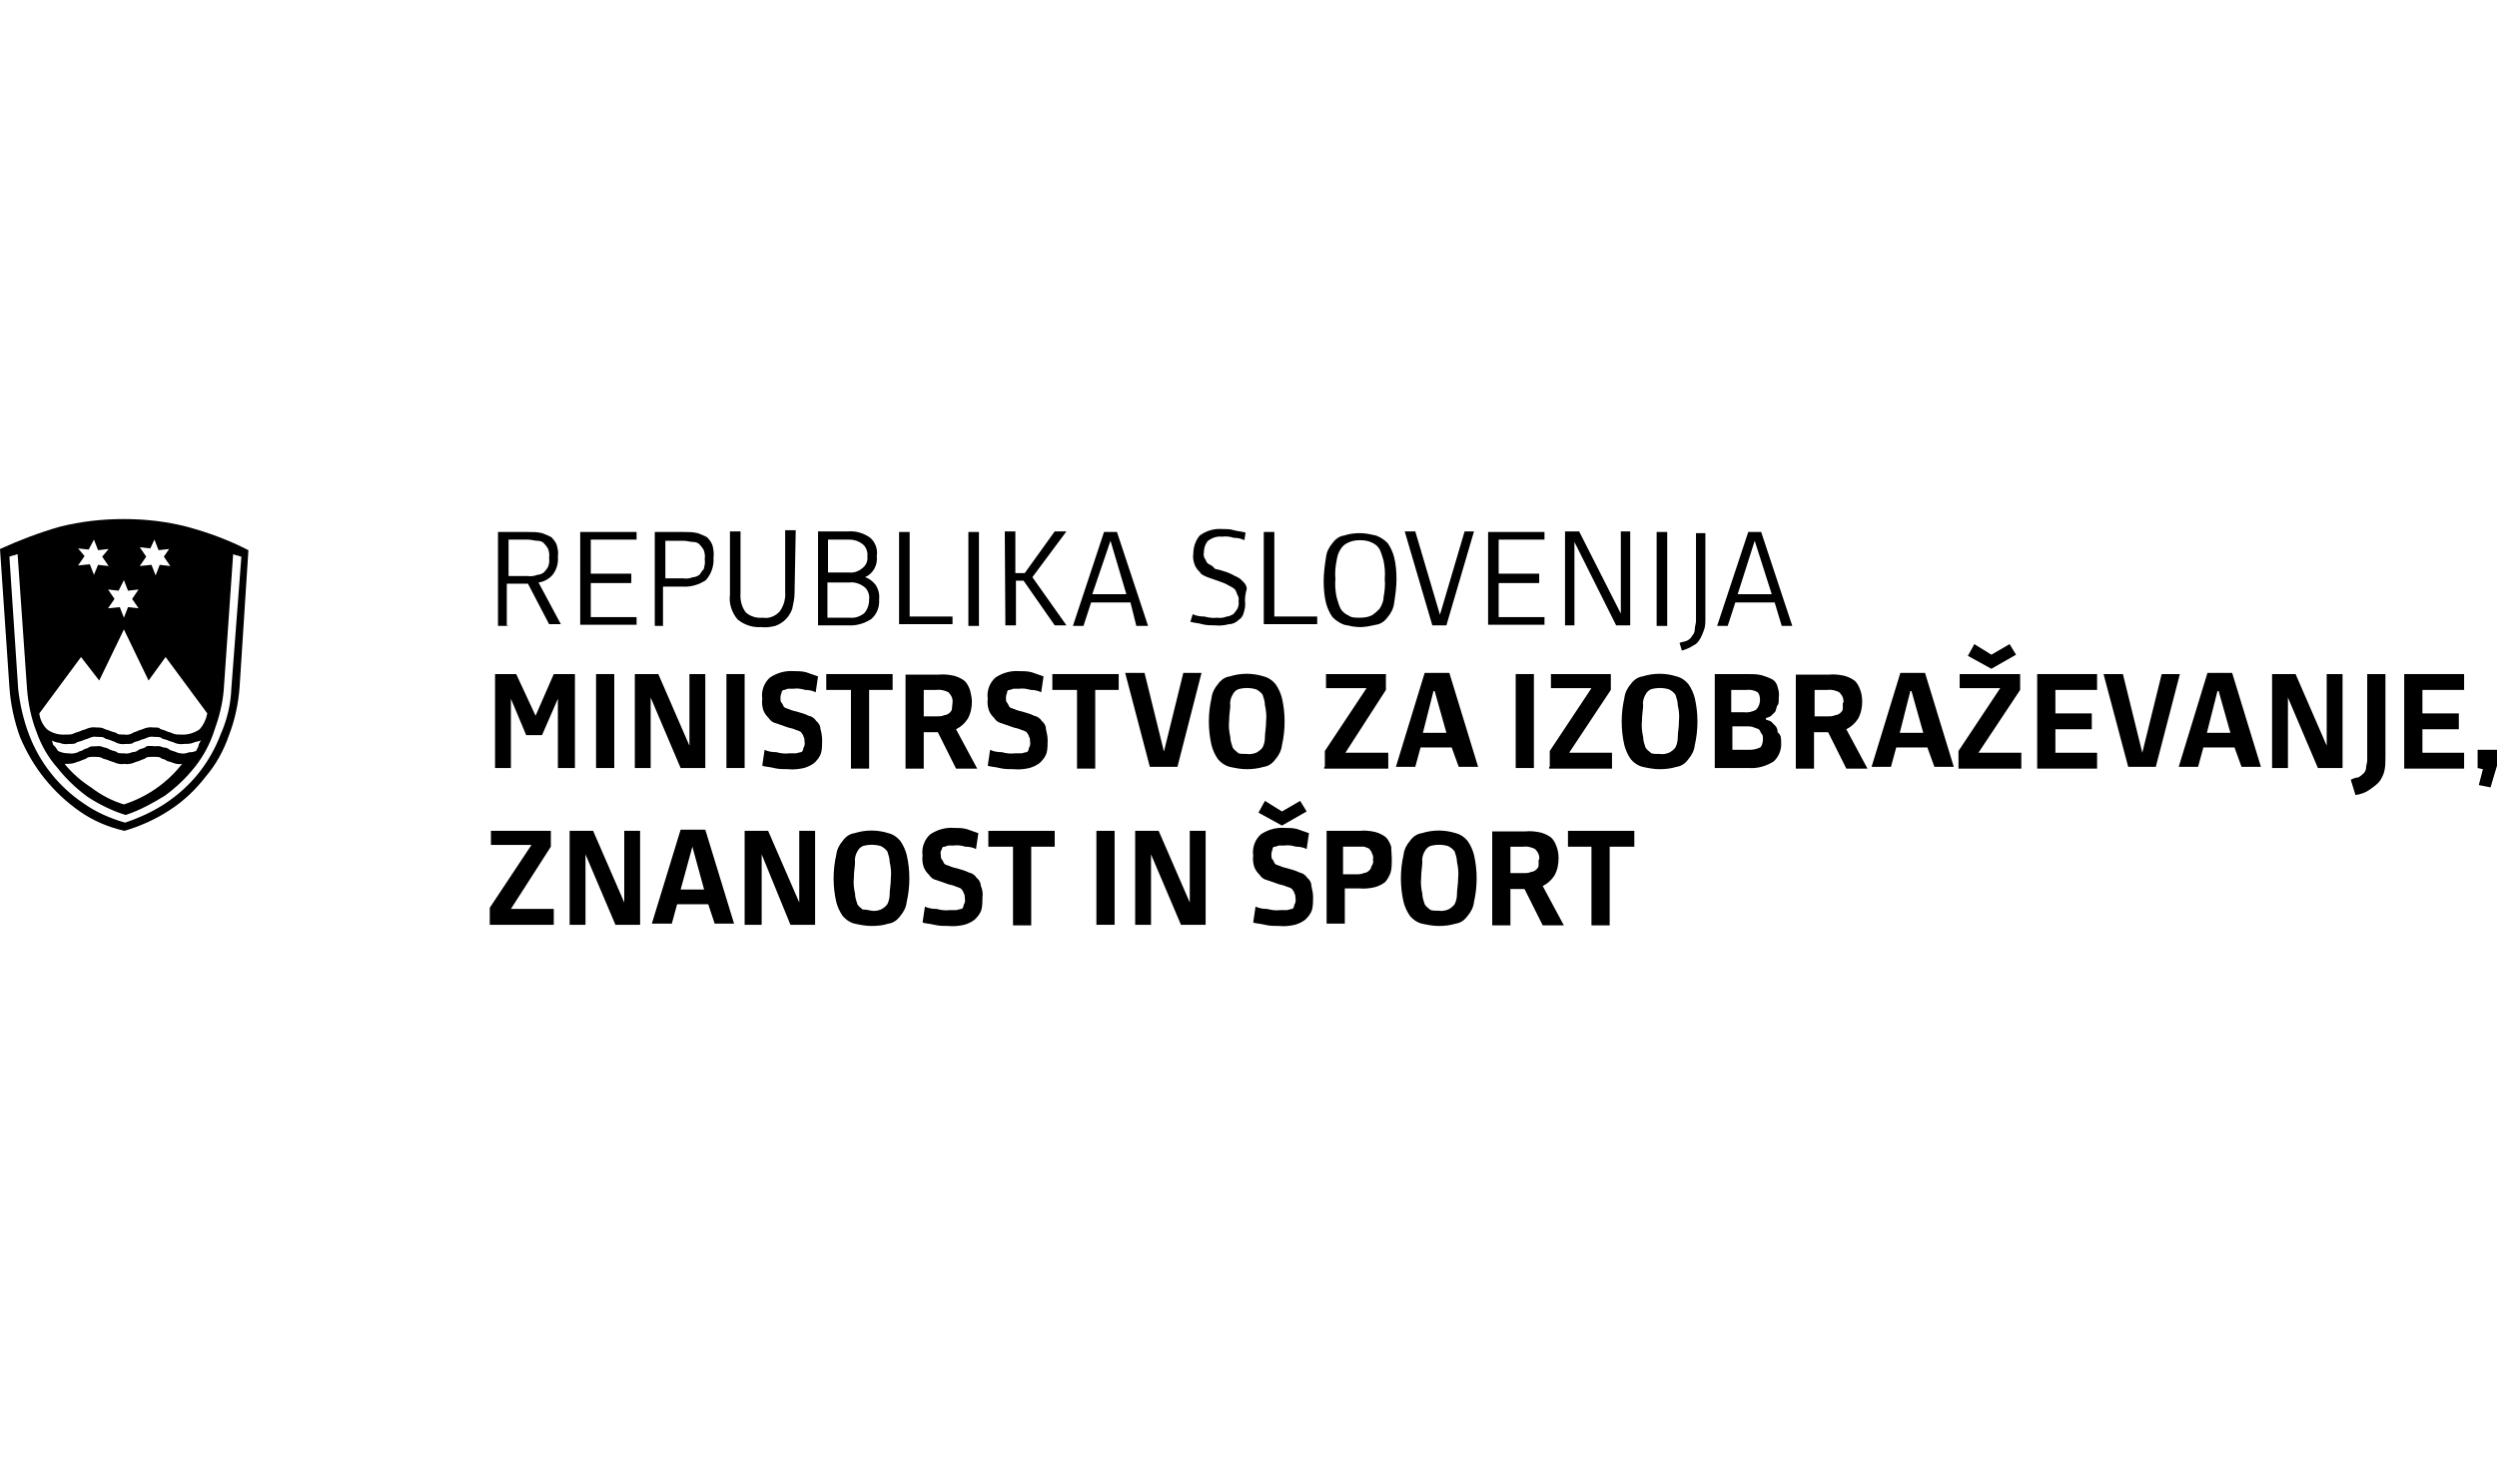 <?xml version="1.0" encoding="utf-8"?>
<!-- Generator: Adobe Illustrator 26.0.2, SVG Export Plug-In . SVG Version: 6.00 Build 0)  -->
<svg version="1.1" xmlns="http://www.w3.org/2000/svg" xmlns:xlink="http://www.w3.org/1999/xlink" x="0px" y="0px"
	 viewBox="0 0 425.2 252.7" style="enable-background:new 0 0 425.2 252.7;" xml:space="preserve">
<style type="text/css">
	.st0{display:none;}
	.st1{display:inline;}
	.st2{display:inline;fill:#231F20;}
</style>
<g id="Layer_1" class="st0">
	<path class="st1" d="M252.2,49.7c-0.5,0-0.9-0.1-1.3-0.3l-1,2.1v8.9h5.4v-8.9l-1.1-2c-0.5,0.2-1.1,0.3-1.6,0.3L252.2,49.7z"/>
	<path class="st1" d="M254.5,47.8L253.2,28c0-0.6-0.4-1-1-1s-1,0.4-1,1l-0.7,19.7c0,0.2,0.2,0.5,0.6,0.7c0.3,0.2,0.6,0.3,1,0.3h0.7
		C253.9,48.7,254.5,48.1,254.5,47.8z"/>
	<path class="st1" d="M252.2,48.8h0.2c0.1,0,0.2,0,0.3,0h-0.7C252.1,48.8,252.2,48.8,252.2,48.8z"/>
	<path class="st1" d="M173.2,49.7c0.5,0,0.9-0.1,1.3-0.3l1,2v9h-5.4v-8.9l1.1-2c0.5,0.2,1.1,0.3,1.6,0.3L173.2,49.7z"/>
	<path class="st1" d="M170.9,47.8l1.3-19.8c0-0.6,0.4-1,1-1s1,0.4,1,1l0.7,19.7c0,0.2-0.2,0.5-0.6,0.7c-0.3,0.2-0.6,0.3-1,0.3h-0.7
		C171.5,48.7,170.9,48.1,170.9,47.8z"/>
	<path class="st1" d="M173.2,48.8h-0.3c-0.1,0-0.2,0-0.3,0h0.7H173.2z"/>
	<rect y="62.6" class="st1" width="168.5" height="130"/>
	<rect x="256.7" y="62.6" class="st1" width="168.5" height="130"/>
	<path class="st1" d="M179.8,127c0,0,0.5-4,4.5-4.1s4.5,4.1,4.5,4.1v13.4h12.4V127c0,0,0.5-4,4.5-4.1s4.5,4.1,4.5,4.1v13.4h4.7V127
		c0,0,0.5-4,4.5-4.1s4.5,4.1,4.5,4.1v13.4h12.1V127c0,0,0.5-4,4.5-4.1s4.5,4.1,4.5,4.1v13.4h10V107h-84.3v33.4h9.4V127z M240,112.3
		l8.4,5.2l0,0l-0.5,0.8l-7.9-4.9l-7.4,4.9l-0.5-0.8L240,112.3z M212,111.5l15.4,6l0,0l-0.3,0.9l-15.1-5.9l-14.1,5.8l-0.4-0.9
		L212,111.5z M184.1,112.3l8.4,5.2l0,0l-0.5,0.8l-7.9-4.9l-7.4,4.9l-0.5-0.8L184.1,112.3z"/>
	<path class="st1" d="M179.9,89.5h8.9v16.5h12.4V89.5h8.9v16.5h4.7V89.6h8.9v16.5h12.1V89.6h8.9v16.5h10V62.6h-84.2v43.5h9.4
		L179.9,89.5z M240.2,79.3c3.5,0,6.7,1.9,8.4,5l-0.8,0.4c-2.2-4.1-7.4-5.7-11.5-3.5c-1.5,0.8-2.7,2-3.5,3.5l0,0l-0.8-0.4
		C233.6,81.3,236.8,79.4,240.2,79.3z M212,78.2l15.4,5.9l0,0l-0.3,0.9L212,79.2L197.9,85l-0.4-0.9L212,78.2z M176.8,84.8l-0.8-0.5
		c2.4-4.6,8.1-6.4,12.7-3.9c1.7,0.9,3,2.2,3.9,3.9l-0.8,0.4c-2.2-4.1-7.4-5.7-11.5-3.5C178.9,82.1,177.6,83.3,176.8,84.8L176.8,84.8
		z"/>
	<path class="st1" d="M170.5,192.5h31.4v-27.7c0,0,1.2-7.6,10.6-7.7s10.5,7.7,10.5,7.7v27.7h31.7V149h-84.2V192.5z M235.8,162.3
		c0.3-2.3,2.2-4,4.5-4c3.9-0.1,4.5,4,4.5,4v15.4h-8.9L235.8,162.3z M184.3,158.3c3.9-0.1,4.5,4,4.5,4v15.4h-8.9v-15.4
		C180.1,160,182,158.3,184.3,158.3L184.3,158.3z"/>
	<rect x="170.5" y="141.3" class="st1" width="84.3" height="6.8"/>
	<rect x="170.5" y="106.1" class="st1" width="9.4" height="0"/>
	<rect x="244.7" y="106.1" class="st1" width="10" height="0"/>
	<rect x="223.8" y="106.1" class="st1" width="12.1" height="0"/>
	<rect x="210.1" y="106.1" class="st1" width="4.7" height="0"/>
	<rect x="188.8" y="106.1" class="st1" width="12.4" height="0"/>
	<polygon class="st1" points="232.8,84.8 232.8,84.8 232.7,84.8 	"/>
	<polygon class="st1" points="194.6,0 197.3,8.2 228.1,8.2 230.9,0 	"/>
	<path class="st1" d="M228.1,9.3h-30.8c-14.6,6.6-23.3,21.8-21.6,37.7h22.2l5.1-14.3l-1.7-1.7v-2.8c0,0,3.3-3.8,11.8-3.9
		c7.4-0.1,11.2,4,11.2,4V31l-1.6,1.6l5,14.4h22.1C251.9,30.9,241.6,15,228.1,9.3z"/>
	<path class="st1" d="M250,48.9c-0.2-0.2-0.4-0.6-0.5-0.9h-22v12.4h21.3v-9.1L250,48.9z"/>
	<path class="st1" d="M175.4,48.9c0.2-0.2,0.4-0.6,0.5-0.9h22v12.4h-21.3v-9.1L175.4,48.9z"/>
	<path class="st1" d="M221.4,32.5l1.8-2v-1.8c0,0-3.4-3.4-10.5-3.4c-7.2,0.1-10.6,3.4-10.6,3.4v1.9l1.8,1.9l-5.2,14.8v13.1h27.8
		V47.3L221.4,32.5z M220.2,30.7c-1.4-1.3-4.2-2.3-7.5-2.3s-6,1-7.4,2.3l-0.6-0.6c1.6-1.5,4.6-2.5,7.9-2.5s6.5,1,8.1,2.5L220.2,30.7z
		"/>
	<path class="st1" d="M12.5,239.7c5.3,0,8.5-1.8,8.5-7.3v-23.3h2.9v23.2c0,7.3-4,10-11.4,10c-7,0-11.1-2.7-11.1-10v-23.2h2.9v23.2
		C4.3,237.9,7.5,239.7,12.5,239.7z"/>
	<path class="st1" d="M32.1,242.1v-23.6h2.8v1.8c2.4-1.3,5-2,7.6-2.2c6.5,0,7.9,3,7.9,11.7v12.3h-2.8v-12.3c0-6.9-0.8-9.2-5.5-9.2
		c-2.5,0.1-5,0.8-7.3,2v19.5H32.1z"/>
	<path class="st1" d="M58.6,209.1h2.8v3.5h-2.8V209.1z M58.6,218.5h2.8v23.6h-2.8V218.5z"/>
	<path class="st1" d="M69.7,218.5l6.1,21.1h1.8l6.2-21.1h2.9l-7,23.6h-6.1l-6.9-23.6H69.7z"/>
	<path class="st1" d="M108.7,239.6l0.1,2.4c0,0-5.3,0.7-9,0.7c-7,0-9.2-4.3-9.2-12.2c0-9.1,4-12.3,9.7-12.3c6.1,0,9.3,3.2,9.3,11.1
		l-0.1,2.3h-16c0,5.6,1.6,8.5,6.6,8.5C103.5,240,108.7,239.6,108.7,239.6z M106.8,229.1c0-6.2-2-8.5-6.5-8.5s-6.8,2.4-6.8,8.5H106.8
		z"/>
	<path class="st1" d="M116.3,218.5h2.8v3.4c2.6-1.9,5.5-3.2,8.6-3.8v2.9c-3.1,0.7-6,1.9-8.6,3.6v17.6h-2.8V218.5z"/>
	<path class="st1" d="M148,221.4c-2.7-0.4-5.4-0.7-8.2-0.8c-3,0-5.6,0.8-5.6,4c0,2.4,1.2,3.2,6.1,4c6.2,1,8.5,2.1,8.5,6.6
		c0,5.5-3.4,7.3-9.1,7.3c-2.7-0.1-5.4-0.4-8.1-0.9l0.2-2.5c2.5,0.4,5.1,0.7,7.7,0.8c4.1,0,6.5-0.9,6.5-4.6c0-2.8-1.4-3.4-6.5-4.2
		c-5.7-0.9-8.2-1.9-8.2-6.5c0-5.1,4.2-6.6,8.3-6.6c2.8,0.1,5.6,0.3,8.4,0.8L148,221.4z"/>
	<path class="st1" d="M155.6,209.1h2.8v3.5h-2.8V209.1z M155.6,218.5h2.8v23.6h-2.8V218.5z"/>
	<path class="st1" d="M170.1,221.1v11.5c0,5.9,0.4,7.4,3.7,7.4c1.3,0,4.4-0.3,4.4-0.3l0.1,2.5c-1.6,0.2-3.2,0.4-4.8,0.5
		c-4.6,0-6.3-1.7-6.3-8.5v-13h-3.5v-2.6h3.5v-7.4h2.8v7.4h7.9v2.6L170.1,221.1z"/>
	<path class="st1" d="M183.8,218.5l6.3,20.9h1.7l6.3-20.9h2.9l-10.2,34.2H188l3.1-10.6h-3.2l-6.9-23.6L183.8,218.5z"/>
	<path class="st1" d="M235.7,230c0,8.4-1.9,12.6-9.8,12.6s-10-3.7-10-12.6c0-8.3,2.6-11.8,10-11.8
		C232.7,218.1,235.7,221.7,235.7,230z M232.8,230c0-6.8-2.1-9.3-6.9-9.3c-5.4,0-7.1,2.3-7.1,9.3s1,10.1,7.1,10.1
		S232.8,236.7,232.8,230z"/>
	<path class="st1" d="M245.5,242.1h-2.8v-21h-3.1v-2.6h3.1v-2.4c0-6.8,1.7-8.5,6.2-8.5c1.6,0,4.6,0.3,4.6,0.3v2.4
		c0,0-2.8-0.1-4.1-0.1c-2.8,0-3.8,1.2-3.8,6v2.4h7.2v2.6h-7.2L245.5,242.1z"/>
	<path class="st1" d="M269.4,209.2h5.3l10.3,28.6l10.3-28.6h5.2v32.9h-2.9v-29.6H297L286.6,241h-3.4L273,212.5h-0.7v29.6h-2.9
		L269.4,209.2z"/>
	<path class="st1" d="M325.1,238.2c0.1,1.4,1.5,1.9,3.1,2.1l-0.1,2.3c-2.3,0-4-0.5-5.3-1.9c-2.8,1.2-5.8,1.8-8.9,1.9
		c-4.1,0-6.5-2.4-6.5-7.1c0-4.3,2.2-6.4,6.9-6.9l8-0.8v-2.1c0-3.5-1.6-4.9-4.6-4.9c-3.4,0-8.9,0.7-8.9,0.7l-0.1-2.4
		c3.1-0.5,6.1-0.8,9.2-0.9c4.9,0,7.2,2.4,7.2,7.5V238.2z M314.7,230.8c-3.2,0.3-4.3,1.8-4.3,4.6c0,3,1.3,4.7,3.9,4.7
		c2.8-0.1,5.5-0.7,8.1-1.6V230L314.7,230.8z"/>
	<path class="st1" d="M333.9,218.5h2.8v3.4c2.6-1.9,5.5-3.2,8.6-3.8v2.9c-3.1,0.7-6,1.9-8.6,3.6v17.6h-2.8V218.5z"/>
	<path class="st1" d="M350.2,209.1h2.8v3.5h-2.8V209.1z M350.2,218.5h2.8v23.6h-2.8V218.5z"/>
	<path class="st1" d="M379.9,229.9c0,9.1-2.4,12.7-11,12.7c-3,0-7.6-0.5-7.6-0.5v-34h2.8v11.7c2.3-1,4.8-1.6,7.4-1.6
		C378,218.1,379.9,221.5,379.9,229.9z M377,229.9c0-6.5-1.1-9.2-5.7-9.2c-2.5,0.1-4.9,0.6-7.2,1.5v17.5c0,0,3.3,0.3,4.7,0.3
		C375.9,240,377,236.8,377,229.9L377,229.9z"/>
	<path class="st1" d="M404.8,230c0,8.4-1.9,12.6-9.8,12.6s-10-3.7-10-12.6c0-8.3,2.6-11.8,10-11.8
		C401.8,218.1,404.8,221.7,404.8,230z M401.8,230c0-6.8-2.1-9.3-6.9-9.3c-5.4,0-7.1,2.3-7.1,9.3s1,10.1,7.1,10.1
		S401.9,236.7,401.8,230L401.8,230z"/>
	<path class="st1" d="M411.6,218.5h2.8v3.4c2.6-1.9,5.5-3.2,8.6-3.8v2.9c-3.1,0.7-6,1.9-8.6,3.6v17.6h-2.8V218.5z"/>
</g>
<g id="Layer_2" class="st0">
	<path class="st2" d="M127.7,95.9v83.7H1.3V95.9H127.7 M129,94.7H0v86.2h129V94.7z"/>
	<polygon class="st2" points="61.7,113.5 64.5,111.5 67.2,113.5 66.2,110.2 68.9,108.3 65.5,108.3 64.5,105 63.4,108.3 60,108.3 
		62.8,110.2 	"/>
	<polygon class="st2" points="47.6,117.3 50.4,115.3 53.1,117.3 52.1,114 54.8,112.1 51.4,112.1 50.4,108.8 49.3,112.1 45.9,112.1 
		48.7,114 	"/>
	<polygon class="st2" points="40,119.1 39,122.4 35.6,122.4 38.4,124.4 37.3,127.6 40,125.6 42.8,127.6 41.7,124.4 44.5,122.4 
		41.1,122.4 	"/>
	<polygon class="st2" points="36.3,139.8 39,141.7 37.9,138.5 40.7,136.5 37.3,136.5 36.3,133.3 35.2,136.5 31.8,136.5 34.6,138.5 
		33.5,141.7 	"/>
	<polygon class="st2" points="41.1,150.7 40,147.4 39,150.7 35.6,150.7 38.4,152.7 37.3,155.9 40,153.9 42.8,155.9 41.7,152.7 
		44.5,150.7 	"/>
	<polygon class="st2" points="51.4,161 50.4,157.8 49.4,161.1 45.9,161 48.7,163 47.7,166.3 50.4,164.3 53.1,166.3 52.1,163 
		54.8,161 	"/>
	<polygon class="st2" points="65.5,164.8 64.5,161.5 63.4,164.8 60,164.8 62.8,166.8 61.7,170 64.5,168 67.2,170 66.2,166.8 
		68.9,164.8 	"/>
	<polygon class="st2" points="79.6,161 78.5,157.8 77.5,161.1 74.1,161 76.9,163 75.8,166.3 78.5,164.3 81.3,166.3 80.2,163 83,161 
			"/>
	<polygon class="st2" points="89.9,150.7 88.9,147.4 87.8,150.7 84.4,150.7 87.2,152.7 86.2,155.9 88.9,153.9 91.6,155.9 
		90.6,152.7 93.3,150.7 	"/>
	<polygon class="st2" points="97.1,136.5 93.6,136.5 92.6,133.2 91.6,136.5 88.2,136.5 90.9,138.5 89.9,141.7 92.6,139.7 
		95.3,141.7 94.3,138.5 	"/>
	<polygon class="st2" points="86.2,127.6 88.9,125.6 91.6,127.6 90.6,124.4 93.3,122.4 89.9,122.4 88.9,119.1 87.8,122.4 
		84.4,122.4 87.2,124.4 	"/>
	<polygon class="st2" points="78.6,108.8 77.5,112.1 74.1,112.1 76.9,114 75.9,117.3 78.6,115.3 81.3,117.3 80.3,114 83,112.1 
		79.6,112.1 	"/>
	<path class="st2" d="M113.9,34.8c10.9,18.8,13.3,39.3,6.5,55h-17.6c6.5-7.8,8.1-19.4,4.5-32.3c-2.4-8.3-6.4-16-11.7-22.8h18.2
		 M57.1,34.7c-2,6.7-0.2,14,4.7,18.9l35.9,36h-45l10.9-10.9l0.9-0.9l-0.9-0.9L51,64.4l-0.9-0.9l-0.9,0.9L24.3,89.7l0,0H1.3V41
		c2.5-2.5,5.4-4.5,8.6-6.1h47.3 M12.6,79.9l0.9-0.9l25.1-25.2l0.9-0.9L38.6,52c-7.4-7.5-19.5-7.5-26.9-0.1s-7.5,19.5-0.1,27l0.9,0.9
		 M114.5,33.6H93.1c6,7.1,10.4,15.4,13.1,24.3c3.6,12.9,1.9,25-5.8,32.7L62.7,52.9c-5-5.1-6.6-12.7-3.8-19.3H9.5
		c-3.5,1.7-6.7,4-9.5,6.8v0.1v50.7h25.6l-0.5-0.5l25.1-25.1L63,78.2l-13.2,13h71.5C128.6,74.8,126.1,53.1,114.5,33.6L114.5,33.6z
		 M12.5,78.1c-6.9-6.9-6.9-18.2,0-25.1s18.2-6.9,25.1,0L12.5,78.1z"/>
	<path class="st2" d="M127.2,185.8c0.8,9.7-2.6,19.2-9.2,26.2H93.4L69,187.5l-0.9-0.9l-0.8,0.9l-12.6,12.7l-0.9,0.9l0.9,0.9
		l10.1,10.1H21.3l26.2-26.2h41.3l16.1,16.1l0.9,0.9l0.9-0.9c4.2-4.2,6.2-10.2,5.4-16.1h15.2 M128.3,184.7h-18
		c1.4,5.9-0.4,12.2-4.7,16.5l-16.5-16.5H47l-28.7,28.8h49.4l-12.2-12.3l12.5-12.6l24.8,24.8h25.7c7.4-7.6,11-18.2,9.9-28.8H128.3z"
		/>
	<path class="st2" d="M333.4,176.1c-0.1,0.5-0.4,1-0.8,1.5c-0.3,0.4-0.8,0.7-1.3,0.9c-0.6,0.2-1.3,0.3-1.9,0.3H328v-9.3h1.4
		c0.7,0,1.4,0.1,2,0.3c0.5,0.2,0.9,0.5,1.3,1c0.3,0.4,0.6,0.9,0.7,1.4c0.2,0.6,0.2,1.2,0.2,1.8C333.7,174.7,333.6,175.4,333.4,176.1
		 M336,171c-0.6-1.6-1.8-2.8-3.4-3.3c-1-0.3-2-0.5-3.1-0.4H326c-0.2,0-0.4,0.1-0.6,0.2c-0.2,0.2-0.3,0.4-0.2,0.7V180
		c-0.1,0.4,0.2,0.8,0.6,0.9c0.1,0,0.1,0,0.2,0h3.3c1,0,2.1-0.1,3.1-0.4c0.8-0.2,1.6-0.7,2.2-1.2c0.6-0.6,1.1-1.4,1.4-2.2
		c0.3-1,0.5-2.1,0.5-3.2C336.5,172.9,336.4,171.9,336,171 M315.8,175.7h-3.9l1.9-5.8l0,0L315.8,175.7z M315.8,167.8
		c0-0.1-0.1-0.2-0.2-0.3c-0.1-0.1-0.2-0.1-0.3-0.2h-0.6h-1.8h-0.5c-0.1,0-0.2,0.1-0.3,0.2c-0.1,0.1-0.1,0.2-0.1,0.3l-4.1,12.2
		c-0.1,0.2-0.1,0.4-0.2,0.6c-0.1,0.1-0.1,0.2,0,0.4c0.1,0.1,0.2,0.2,0.4,0.2h1.5h0.4l0.2-0.2c0-0.1,0-0.2,0-0.3l0.9-2.7h5.1l0.9,2.7
		c0,0.1,0,0.2,0,0.2h0.2h0.5h1.6c0.1,0,0.3-0.1,0.4-0.2c0.1-0.1,0.1-0.2,0-0.3c0.1-0.2,0.3-0.3,0.4-0.5L315.8,167.8z M304,179.2
		c0-0.1,0-0.2,0-0.4c0-0.1-0.1-0.1-0.2-0.2c-0.1,0-0.1,0-0.2,0h-4.3v-11c0-0.1,0-0.1,0-0.2c0,0,0,0-0.2-0.2h-0.4h-1.3H297
		c-0.1,0-0.2,0.1-0.2,0.2c0,0.1,0,0.1,0,0.2v12.4c0,0.2,0.1,0.5,0.2,0.7c0.2,0.1,0.4,0.2,0.6,0.2h6.2h0.2l0.2-0.2v-0.4
		c0-0.2,0-0.3,0-0.5c0-0.2,0-0.4,0-0.5 M291.5,180.4l-0.3-0.6l-4.1-6.1l3.7-4.9c0.1-0.2,0.3-0.4,0.4-0.6c0-0.1,0-0.2,0-0.4
		c0-0.1,0-0.1,0-0.2c-0.1-0.1-0.1-0.1-0.2-0.1h-0.4h-1.4h-0.5l-0.3,0.2c-0.1,0.1-0.1,0.1-0.2,0.2l-4,5.8v-5.8c0-0.1,0-0.1,0-0.2
		c-0.1-0.1-0.1-0.1-0.2-0.2h-0.4h-1.4h-0.4c-0.1,0-0.2,0.1-0.2,0.2c0,0.1,0,0.1,0,0.2v12.8c0,0.1,0,0.1,0,0.2
		c0.1,0.1,0.1,0.1,0.2,0.2c0.1,0,0.3,0,0.4,0h1.3h0.4c0.1,0,0.2-0.1,0.2-0.2c0-0.1,0-0.1,0-0.2v-6.6l4.1,6.5
		c0.1,0.1,0.1,0.2,0.2,0.3l0.4,0.2h1h0.7c0.1,0,0.3,0,0.4,0c0.1,0,0.2-0.1,0.2-0.2c0-0.1,0-0.1,0-0.2c0-0.1,0-0.2,0-0.2
		 M275.9,175.5c-0.1-0.4-0.4-0.7-0.7-1c-0.3-0.3-0.6-0.6-0.9-0.8c-0.3-0.2-0.7-0.4-1.1-0.6l-1.1-0.5l-1-0.5
		c-0.2-0.2-0.5-0.4-0.7-0.6c-0.2-0.2-0.2-0.5-0.2-0.8c0-0.2,0-0.4,0-0.6c0.1-0.2,0.2-0.4,0.3-0.5c0.2-0.1,0.4-0.2,0.6-0.3
		c0.3,0,0.5,0,0.8,0c0.4,0,0.7,0,1.1,0c0.3,0.1,0.6,0.2,0.9,0.3c0.2,0.1,0.4,0.2,0.6,0.3h0.4h0.2c0-0.1,0.1-0.1,0.1-0.2
		c0,0,0-0.2,0-0.4v-1c0-0.1,0-0.2,0-0.3c0-0.1,0-0.1,0-0.2l-0.2-0.2c-0.1-0.1-0.3-0.2-0.4-0.3l-0.7-0.3l-0.9-0.2c-0.3,0-0.6,0-1,0
		c-0.6,0-1.2,0.1-1.8,0.2c-0.5,0.2-1,0.4-1.4,0.7c-0.4,0.3-0.8,0.8-1,1.2c-0.3,0.5-0.4,1.1-0.4,1.7c0,0.5,0.1,1,0.3,1.4
		c0.1,0.4,0.4,0.8,0.7,1.1c0.3,0.3,0.6,0.6,0.9,0.8c0.3,0.2,0.7,0.4,1.1,0.6l1.1,0.5c0.3,0.1,0.6,0.3,0.9,0.5
		c0.3,0.2,0.5,0.4,0.7,0.6c0.2,0.2,0.3,0.5,0.3,0.8c0,0.3,0,0.5-0.2,0.7c-0.1,0.2-0.2,0.4-0.4,0.6c-0.2,0.1-0.4,0.3-0.7,0.3
		c-0.3,0.1-0.6,0.1-0.9,0.1c-0.5,0-0.9,0-1.3-0.2l-1-0.4l-0.7-0.4c-0.1-0.1-0.3-0.2-0.4-0.2h-0.2c-0.1,0.1-0.1,0.1-0.1,0.2
		c0,0.1,0,0.2,0,0.4v0.5c0,0.3,0,0.5,0,0.8c0,0.1,0.1,0.3,0.2,0.4c0.1,0.1,0.3,0.2,0.4,0.3c0.3,0.1,0.5,0.2,0.8,0.3
		c0.3,0.1,0.7,0.2,1.1,0.3c1.1,0.2,2.2,0.2,3.3-0.2c0.6-0.2,1.1-0.4,1.6-0.8c0.5-0.4,0.8-0.8,1.1-1.3c0.3-0.6,0.4-1.2,0.4-1.9
		C276.1,176.4,276,175.9,275.9,175.5 M253.8,167.7c0-0.1,0-0.1,0-0.2c-0.1-0.1-0.1-0.1-0.2-0.2h-0.4h-1.2h-0.4
		c-0.1,0-0.2,0.1-0.2,0.2c0,0.1,0,0.1,0,0.2v12.9c0,0.1,0,0.1,0,0.2c0.1,0.1,0.1,0.1,0.2,0.1h0.4h1.3c0.1,0,0.3,0,0.4,0
		c0.1,0,0.2-0.1,0.2-0.1c0-0.1,0-0.1,0-0.2L253.8,167.7z M244.8,167.7c0-0.1,0-0.1,0-0.2c0-0.1-0.1-0.1-0.2-0.2c-0.1,0-0.2,0-0.4,0
		h-1.2c-0.1,0-0.3,0-0.4,0c-0.1,0-0.2,0.1-0.2,0.2c0,0.1,0,0.1,0,0.2v6.4c0,0.5,0,1,0,1.5s0,1,0,1.5l0,0l-0.4-0.8
		c0-0.3-0.3-0.6-0.4-0.9l-0.4-0.9l-0.5-0.9l-2.7-5.1c-0.1-0.2-0.2-0.5-0.4-0.7c-0.1-0.2-0.3-0.3-0.4-0.4c-0.2-0.1-0.3-0.2-0.5-0.2
		c-0.2,0-0.4,0-0.7,0h-1.5c-0.3,0-0.5,0.1-0.7,0.3c-0.2,0.2-0.3,0.5-0.3,0.7v12.2c0,0.1,0,0.1,0,0.2c0,0.1,0.1,0.1,0.2,0.2h0.4h1.2
		h0.4c0.1,0,0.2-0.1,0.2-0.2c0-0.1,0-0.1,0-0.2v-7.1c0-0.5,0-1,0-1.5s0-1,0-1.5l0,0c0.2,0.4,0.3,0.8,0.5,1.3s0.4,0.8,0.6,1.2
		l3.4,6.4l0.5,0.9c0.1,0.2,0.3,0.4,0.4,0.5c0.1,0.1,0.3,0.2,0.5,0.3c0.2,0,0.4,0,0.6,0h1.2h0.4c0.1,0,0.2-0.1,0.3-0.2
		c0.1-0.1,0.2-0.2,0.2-0.3c0-0.1,0-0.3,0-0.4L244.8,167.7z M228.8,179.2c0-0.1,0-0.2,0-0.4c0,0,0-0.2,0-0.2c-0.1,0-0.1,0-0.2,0h-4.2
		v-11c0-0.1,0-0.1,0-0.2c-0.1-0.1-0.1-0.1-0.2-0.2h-0.4h-1.3h-0.4c-0.1,0-0.2,0.1-0.2,0.2c0,0.1,0,0.1,0,0.2v12.4
		c0,0.2,0.1,0.5,0.2,0.7c0.2,0.1,0.4,0.2,0.6,0.2h6.2h0.2c0-0.1,0-0.1,0-0.2v-0.4c0-0.2,0-0.3,0-0.5c0-0.2,0-0.4,0-0.5 M212,175.8
		h-3.9l1.9-5.8l0,0L212,175.8z M212,168c0-0.1-0.1-0.2-0.2-0.3c-0.1-0.1-0.2-0.1-0.3-0.2H211h-1.8h-0.5c-0.1,0-0.2,0.1-0.3,0.2
		l-0.2,0.3l-4,12c-0.1,0.2-0.1,0.4-0.2,0.6c0,0.1,0,0.2,0,0.4c0.1,0.1,0.2,0.1,0.4,0.2h1.5h0.4l0.2-0.2c0-0.1,0-0.2,0-0.3l0.9-2.7
		h5.1l0.9,2.7v0.2h0.2h0.5h1.6c0.1,0,0.3-0.1,0.4-0.2c0.1-0.1,0.1-0.2,0-0.3c0.1-0.1,0.3-0.3,0.4-0.5L212,168z M198.9,167.8
		c0-0.1,0-0.1,0-0.2c-0.1-0.1-0.1-0.1-0.2-0.2h-0.4h-1.3h-0.4c-0.1,0-0.2,0.1-0.2,0.2c0,0.1,0,0.1,0,0.2v12.9c0,0.1,0,0.1,0,0.2
		c0.1,0.1,0.1,0.1,0.2,0.1c0.1,0,0.3,0,0.4,0h1.3h0.4c0.1,0,0.2-0.1,0.2-0.1c0-0.1,0-0.1,0-0.2V167.8z M190.9,178.4
		c0-0.1,0-0.2,0-0.4c0,0,0-0.1,0-0.2c-0.1,0-0.1,0-0.2,0c-0.1,0-0.3,0.1-0.4,0.2l-0.6,0.4c-0.3,0.2-0.6,0.3-0.9,0.4
		c-0.4,0.1-0.8,0.2-1.3,0.2c-0.5,0-1-0.1-1.5-0.3c-0.4-0.2-0.8-0.5-1.1-0.8c-0.3-0.4-0.5-0.9-0.7-1.4c-0.2-0.7-0.3-1.4-0.3-2.1
		c0-0.7,0.1-1.3,0.2-2c0.1-0.5,0.4-1,0.7-1.5c0.3-0.5,0.7-0.8,1.2-1.1c0.4-0.2,0.9-0.3,1.4-0.3c0.8,0,1.5,0.2,2.2,0.6
		c0.2,0.1,0.4,0.3,0.6,0.4c0.1,0.1,0.3,0.2,0.4,0.2h0.2c0-0.1,0.1-0.1,0.1-0.2v-0.4c0-0.2,0-0.3,0-0.5c0-0.2,0-0.4,0-0.5
		s0-0.3,0-0.4c0-0.1,0-0.2,0-0.2l-0.2-0.3c-0.2-0.1-0.3-0.2-0.5-0.3l-0.8-0.4l-1-0.3c-0.4,0-0.7,0-1.1,0c-0.9,0-1.7,0.1-2.5,0.5
		c-0.8,0.3-1.4,0.8-2,1.4c-0.6,0.7-1,1.4-1.3,2.3c-0.6,2-0.6,4.1,0,6.1c0.2,0.8,0.7,1.5,1.2,2.1c0.5,0.6,1.2,1,1.9,1.3
		c0.8,0.3,1.7,0.4,2.5,0.4c0.4,0,0.9,0,1.3-0.1c0.4-0.1,0.7-0.2,1.1-0.3c0.3-0.1,0.6-0.2,0.8-0.4c0.2-0.1,0.3-0.2,0.5-0.3l0.2-0.2
		v-0.2c0,0,0-0.2,0-0.3V179c0-0.2,0-0.4,0-0.6 M173.2,176.1c-0.1,0.5-0.3,1.1-0.6,1.5c-0.3,0.4-0.7,0.8-1.1,1
		c-0.5,0.3-1.1,0.4-1.7,0.4c-0.6,0-1.2-0.1-1.7-0.3c-0.4-0.2-0.8-0.5-1.1-1c-0.3-0.5-0.5-1-0.6-1.5c-0.1-0.7-0.2-1.3-0.2-2
		c0-0.6,0-1.2,0.2-1.8c0.1-0.5,0.3-1,0.6-1.5c0.3-0.4,0.7-0.8,1.1-1c0.5-0.3,1.1-0.4,1.7-0.4c0.6,0,1.1,0.1,1.7,0.4
		c0.4,0.2,0.8,0.6,1.1,1c0.3,0.5,0.5,1,0.6,1.5c0.1,0.6,0.2,1.3,0.2,2C173.4,174.9,173.3,175.5,173.2,176.1 M175.9,171.1
		c-0.2-0.8-0.6-1.5-1.2-2.2c-0.5-0.6-1.2-1-2-1.3c-0.9-0.3-1.8-0.4-2.7-0.4c-1,0-1.9,0.1-2.9,0.5c-0.8,0.3-1.5,0.8-2,1.4
		c-0.6,0.7-1,1.4-1.2,2.3c-0.3,1-0.4,2-0.4,3c0,1.1,0.1,2.1,0.4,3.1c0.2,0.8,0.6,1.5,1.2,2.2c0.5,0.6,1.2,1,2,1.3
		c0.9,0.3,1.8,0.4,2.8,0.4c1,0,1.9-0.2,2.8-0.5c0.8-0.3,1.5-0.8,2-1.4c0.6-0.7,1-1.4,1.2-2.3c0.3-1,0.4-2,0.4-3
		C176.3,173.1,176.2,172.1,175.9,171.1 M158.3,175.4c-0.1-0.4-0.4-0.7-0.6-1c-0.3-0.3-0.6-0.6-1-0.8c-0.3-0.2-0.7-0.4-1.1-0.6
		l-1.1-0.5c-0.4-0.2-0.7-0.3-0.9-0.5c-0.3-0.2-0.5-0.4-0.7-0.6c-0.2-0.2-0.3-0.5-0.3-0.8c0-0.4,0.2-0.7,0.5-0.9
		c0.2-0.1,0.4-0.2,0.6-0.3c0.3,0,0.5,0,0.8,0c0.4,0,0.7,0,1.1,0c0.3,0.1,0.6,0.2,0.8,0.3c0.2,0.1,0.4,0.2,0.6,0.3c0.1,0,0.2,0,0.4,0
		h0.2v-0.2c0,0,0-0.2,0-0.4v-1c0,0,0-0.2,0-0.3v-0.2l-0.2-0.2c-0.1-0.1-0.3-0.2-0.4-0.3l-0.7-0.3l-0.9-0.2c-0.3,0-0.6,0-1,0
		c-0.6,0-1.2,0.1-1.8,0.2c-0.5,0.2-1,0.4-1.4,0.7c-0.4,0.3-0.8,0.8-1,1.2c-0.2,0.5-0.4,1.1-0.4,1.7c0,0.5,0.1,1,0.3,1.4
		c0.2,0.4,0.4,0.7,0.7,1.1c0.3,0.3,0.6,0.6,0.9,0.8c0.3,0.2,0.7,0.4,1.1,0.6l1.1,0.5c0.3,0.1,0.6,0.3,0.9,0.5
		c0.3,0.1,0.5,0.3,0.7,0.6c0.2,0.2,0.3,0.5,0.3,0.8c0,0.3,0,0.5-0.2,0.7c-0.1,0.2-0.2,0.4-0.4,0.6c-0.2,0.1-0.4,0.3-0.7,0.3
		c-0.3,0.1-0.6,0.1-0.9,0.1c-0.5,0-0.9,0-1.3-0.2l-1-0.4l-0.7-0.4c-0.1-0.1-0.3-0.2-0.4-0.2H150c-0.1,0.1-0.1,0.1-0.1,0.2
		c0,0.1,0,0.2,0,0.4c0,0.2,0,0.4,0,0.5c0,0.3,0,0.5,0,0.8c0,0.1,0.1,0.3,0.2,0.4c0.1,0.1,0.3,0.2,0.4,0.3c0.3,0.1,0.5,0.2,0.8,0.3
		c0.3,0.1,0.7,0.2,1.1,0.3c1.1,0.2,2.2,0.2,3.3-0.2c0.6-0.2,1.1-0.4,1.6-0.8c0.5-0.4,0.8-0.8,1.1-1.3c0.3-0.6,0.4-1.2,0.4-1.9
		C158.7,176.4,158.6,175.9,158.3,175.4"/>
	<path class="st2" d="M258.9,142.5c0-0.1,0-0.1,0-0.2c-0.1-0.1-0.1-0.1-0.2-0.2h-0.4H257h-0.4c0,0-0.2,0-0.2,0.2c0,0.1,0,0.1,0,0.2
		v12.9c0,0.1,0,0.1,0,0.2c0.1,0,0.2,0,0.2,0c0.1,0,0.3,0,0.4,0h0.7h0.7c0.1,0,0.3,0,0.4,0c0.1,0,0.2,0,0.2,0c0-0.1,0-0.1,0-0.2
		L258.9,142.5z M251,155.2c-0.1-0.2-0.2-0.4-0.3-0.6l-4.1-6.1l3.7-4.9c0.2-0.3,0.3-0.5,0.4-0.6c0-0.1,0-0.3,0-0.4c0-0.1,0-0.1,0-0.2
		l-0.2-0.2h-0.4h-1.4h-0.4l-0.3,0.2c-0.1,0.1-0.1,0.1-0.2,0.2l-4,5.8v-5.8c0-0.1,0-0.1,0-0.2c0,0,0,0-0.2-0.2h-0.4h-1.4h-0.4
		c-0.1,0-0.2,0.1-0.2,0.2c0,0.1,0,0.1,0,0.2v12.8c0,0.1,0,0.1,0,0.2l0.2,0.2c0.1,0,0.3,0,0.4,0h0.7h0.7c0.1,0,0.3,0,0.4,0
		c0.1,0,0.2-0.1,0.2-0.2c0-0.1,0-0.1,0-0.2V149l4.1,6.4c0,0.1,0.1,0.2,0.2,0.3c0.1,0.1,0.3,0.1,0.4,0.2h1h0.7c0.2,0,0.3,0,0.5,0
		l0.2-0.2c0-0.1,0-0.1,0-0.2c0-0.1,0-0.2,0-0.2 M235.4,150.5c-0.2-0.4-0.4-0.7-0.7-1.1c-0.3-0.3-0.6-0.5-0.9-0.8
		c-0.3-0.2-0.7-0.4-1.1-0.6l-1.1-0.5c-0.3-0.1-0.6-0.3-0.9-0.5c-0.3-0.1-0.5-0.3-0.7-0.6c-0.2-0.2-0.3-0.5-0.3-0.8
		c0-0.2,0-0.4,0-0.6c0.1-0.2,0.2-0.3,0.4-0.5c0.2-0.1,0.4-0.2,0.6-0.3c0.3,0,0.5,0,0.8,0c0.4,0,0.7,0,1.1,0.1
		c0.3,0.1,0.6,0.2,0.8,0.3l0.6,0.3c0.1,0.1,0.2,0.1,0.4,0.2h0.2c0-0.1,0-0.1,0-0.2c0-0.1,0-0.2,0-0.4c0-0.1,0-0.3,0-0.5
		c0-0.2,0-0.3,0-0.5c0-0.1,0-0.2,0-0.3v-0.2l-0.1-0.2c-0.1-0.1-0.3-0.2-0.4-0.3c-0.2-0.1-0.5-0.2-0.8-0.3l-0.9-0.2h-1
		c-0.6,0-1.2,0.1-1.8,0.2c-1.1,0.3-2,1-2.5,2c-0.2,0.5-0.4,1.1-0.4,1.7c0,0.5,0.1,1,0.3,1.5c0.2,0.4,0.4,0.7,0.7,1.1
		c0.3,0.3,0.6,0.5,0.9,0.8c0.3,0.2,0.7,0.4,1.1,0.6l1.1,0.5c0.3,0.1,0.6,0.3,0.9,0.5c0.2,0.2,0.5,0.4,0.7,0.6
		c0.2,0.2,0.2,0.5,0.2,0.8c0,0.3,0,0.5-0.1,0.7c-0.1,0.2-0.2,0.4-0.4,0.5c-0.2,0.2-0.4,0.3-0.7,0.4c-0.3,0.1-0.6,0.1-0.9,0.1
		c-0.5,0-0.9-0.1-1.3-0.2l-1-0.4l-0.7-0.4c-0.1-0.1-0.3-0.2-0.4-0.2c-0.1,0-0.1,0-0.2,0c0,0,0,0,0,0.2c0,0.1,0,0.2,0,0.4
		c0,0.2,0,0.4,0,0.5c0,0.3,0,0.5,0,0.8c0,0.1,0.1,0.3,0.2,0.4c0.1,0.1,0.3,0.2,0.5,0.3c0.2,0.1,0.5,0.2,0.8,0.3
		c0.3,0.1,0.7,0.2,1.1,0.3c1.1,0.2,2.2,0.2,3.3-0.2c0.6-0.2,1.1-0.4,1.6-0.8c0.5-0.4,0.8-0.8,1.1-1.4c0.3-0.6,0.4-1.2,0.4-1.9
		c0-0.5-0.1-1-0.3-1.4 M219.1,147.8c-0.1,0.3-0.2,0.5-0.4,0.8c-0.2,0.2-0.5,0.4-0.7,0.5c-0.3,0.1-0.7,0.2-1.1,0.2h-1.2v-4.8h1.2
		c0.3,0,0.6,0,0.8,0c0.3,0,0.5,0.1,0.8,0.3c0.3,0.2,0.5,0.4,0.6,0.7c0.2,0.4,0.3,0.8,0.3,1.2c0,0.3,0,0.7-0.2,1 M221.9,144.9
		c-0.1-0.4-0.4-0.8-0.7-1.2c-0.3-0.3-0.7-0.6-1.1-0.8c-0.4-0.2-0.8-0.3-1.2-0.4c-0.3-0.1-0.7-0.1-1.1-0.2H217h-3
		c-0.2,0-0.5,0.1-0.7,0.3c-0.2,0.2-0.3,0.5-0.3,0.7v12.2c0,0.1,0,0.1,0,0.2c0.1,0,0.2,0,0.2,0c0.1,0,0.3,0,0.4,0h0.7h0.7
		c0.1,0,0.3,0,0.4,0c0.1,0,0.2,0,0.2,0c0-0.1,0-0.1,0-0.2v-4.3h1.1c0.8,0,1.6-0.1,2.4-0.3c0.6-0.2,1.2-0.5,1.7-0.9
		c0.5-0.4,0.8-0.9,1-1.5c0.2-0.6,0.4-1.3,0.4-2C222.2,145.9,222.2,145.4,221.9,144.9 M204.3,150.9c-0.1,0.5-0.3,1.1-0.6,1.5
		c-0.3,0.4-0.6,0.8-1.1,1c-0.5,0.3-1.1,0.4-1.7,0.4c-0.6,0-1.2-0.1-1.7-0.3c-0.4-0.2-0.8-0.5-1.1-1c-0.3-0.5-0.5-1-0.6-1.5
		c-0.1-0.7-0.2-1.3-0.2-2c0-0.6,0.1-1.2,0.2-1.8c0.1-0.5,0.3-1,0.6-1.5c0.3-0.4,0.6-0.8,1.1-1c0.5-0.3,1.1-0.4,1.7-0.4
		c0.6,0,1.2,0.1,1.7,0.4c0.4,0.2,0.8,0.5,1.1,1c0.3,0.5,0.5,1,0.6,1.5c0.1,0.6,0.2,1.3,0.2,2C204.5,149.7,204.4,150.3,204.3,150.9
		 M206.8,145.8c-0.2-0.8-0.6-1.5-1.2-2.1c-0.5-0.6-1.2-1-2-1.3c-0.7-0.3-1.5-0.5-2.3-0.6c-1,0-1.9,0.1-2.8,0.5
		c-0.8,0.3-1.5,0.8-2,1.4c-0.6,0.7-1,1.4-1.3,2.3c-0.3,1-0.4,2-0.4,3c0,1.1,0.1,2.1,0.4,3.1c0.2,0.8,0.6,1.5,1.2,2.2
		c0.5,0.6,1.2,1,2,1.3c0.9,0.3,1.8,0.4,2.8,0.4c1,0,1.9-0.2,2.8-0.5c0.8-0.3,1.5-0.8,2-1.4c0.6-0.7,1-1.4,1.3-2.3
		c0.5-2,0.5-4.1,0-6.1 M186.7,146.9c-0.1,0.2-0.2,0.5-0.4,0.6c-0.2,0.2-0.5,0.3-0.7,0.4c-0.3,0.1-0.7,0.2-1,0.2h-1.4v-3.7h2h0.5
		c0.4,0.1,0.7,0.3,1,0.7c0.2,0.3,0.3,0.7,0.3,1.1C186.8,146.5,186.8,146.8,186.7,146.9 M190.3,155.2c-0.1-0.2-0.1-0.4-0.2-0.6
		l-1.1-2.7c-0.1-0.3-0.2-0.6-0.4-0.9c-0.1-0.2-0.3-0.5-0.5-0.7c-0.1-0.2-0.3-0.4-0.5-0.5c-0.2-0.1-0.4-0.3-0.6-0.4
		c0.4-0.1,0.8-0.3,1.1-0.5c0.3-0.2,0.6-0.5,0.8-0.8c0.2-0.3,0.4-0.6,0.5-1c0.1-0.4,0.2-0.8,0.2-1.3c0-0.5-0.1-1-0.3-1.4
		c-0.1-0.4-0.4-0.8-0.7-1.1c-0.3-0.3-0.7-0.6-1.1-0.7c-0.5-0.2-1-0.3-1.5-0.4h-0.6h-4.4c-0.4,0-0.8,0.3-0.8,0.7c0,0.1,0,0.1,0,0.2
		v12.4c0,0.1,0,0.1,0,0.2c0.1,0,0.2,0,0.2,0c0.1,0,0.3,0,0.4,0h0.7h0.7c0.1,0,0.3,0,0.4,0c0.1,0,0.2,0,0.2,0c0-0.1,0-0.1,0-0.2v-5.1
		h0.9c0.3-0.1,0.5-0.1,0.8,0c0.2,0.1,0.4,0.2,0.6,0.4c0.2,0.2,0.3,0.4,0.5,0.7c0.2,0.3,0.3,0.6,0.4,0.9l1.2,3c0,0.1,0.1,0.2,0.1,0.2
		c0.1,0.1,0.1,0.1,0.2,0.2h0.4h1.5h0.5c0.1,0,0.2-0.1,0.2-0.1c0-0.1,0-0.1,0-0.2c0-0.1,0-0.2,0-0.3 M175,143.3
		c0.1-0.2,0.1-0.4,0.2-0.6c0-0.1,0-0.2,0-0.3c-0.1-0.1-0.2-0.1-0.4-0.2h-1.5c-0.1,0-0.3,0-0.4,0c-0.1,0-0.2,0.1-0.2,0.2
		c0,0.1,0,0.2,0,0.3l-3.2,10.4l0,0l-3.3-10.5c0-0.1-0.1-0.2-0.1-0.3c0,0,0-0.1-0.2-0.2h-0.4h-1.6c-0.1,0-0.3,0-0.5,0
		c-0.1,0.1-0.1,0.2,0,0.3c0,0.2,0.1,0.4,0.2,0.6l4,12.1v0.2l0.2,0.2h0.2h0.4h2.1c0.2,0,0.3,0,0.5,0c0.1,0,0.2-0.1,0.3-0.2l0.2-0.3
		L175,143.3z M158.5,154.3c0-0.1,0-0.2,0-0.3c0-0.1-0.1-0.1-0.1-0.2c-0.1,0-0.1,0-0.2,0h-4.9v-3.9h4.1c0.1,0,0.1,0,0.2,0
		c0.1,0,0.1-0.1,0.1-0.2c0-0.1,0-0.2,0-0.3c0-0.2,0-0.3,0-0.5c0-0.2,0-0.3,0-0.5c0-0.1,0-0.2,0-0.3c0-0.1-0.1-0.1-0.1-0.2h-0.2h-4.1
		v-3.5h4.9h0.2c0-0.1,0-0.1,0-0.2c0-0.1,0-0.2,0-0.3c0.1-0.3,0.1-0.7,0-1c0-0.1,0-0.2,0-0.3c0-0.1,0-0.1,0-0.2h-0.2h-6.8
		c-0.2,0-0.4,0.1-0.6,0.2c-0.2,0.2-0.3,0.4-0.2,0.7v11.9c0,0.2,0.1,0.5,0.2,0.7c0.2,0.1,0.4,0.2,0.6,0.2h6.8h0.2
		c0.1,0,0.1-0.1,0.1-0.2c0-0.1,0-0.2,0-0.3c0-0.2,0-0.4,0-0.5c0-0.2,0-0.3,0-0.5"/>
	<path class="st2" d="M419,123.2h-5.4l2.7-8.2l0,0L419,123.2z M419.2,112.1c0-0.2-0.1-0.3-0.2-0.5c-0.1-0.1-0.3-0.2-0.4-0.3
		c-0.3,0-0.5,0-0.8,0h-2.5h-0.7c-0.1,0.1-0.3,0.1-0.4,0.3c-0.1,0.1-0.2,0.3-0.2,0.4l-6,17.1c-0.1,0.3-0.2,0.6-0.2,0.8
		c-0.1,0.2-0.1,0.3,0,0.5c0.1,0.1,0.3,0.2,0.5,0.2h1.1h1c0.2,0,0.4,0,0.6,0c0.1,0,0.2-0.1,0.3-0.2c0.1-0.1,0.1-0.2,0.2-0.4l1.2-3.8
		h7.2l1.3,3.9c0,0.1,0.1,0.2,0.1,0.3c0.1,0.1,0.2,0.1,0.3,0.2c0.2,0,0.4,0,0.6,0h1.2h1.1c0.2,0,0.4-0.1,0.6-0.2
		c0.1-0.1,0.1-0.3,0-0.5c0-0.3-0.1-0.6-0.2-0.8L419.2,112.1z M401.5,111.9c0-0.1,0-0.2,0-0.3c-0.1-0.1-0.2-0.2-0.3-0.2h-0.6h-0.9
		h-0.9h-0.6c-0.1,0-0.2,0.1-0.3,0.2c0,0.1,0,0.2,0,0.3v13.2c0,0.4,0,0.8,0,1.2c-0.1,0.3-0.2,0.5-0.3,0.7c-0.1,0.2-0.3,0.3-0.5,0.4
		c-0.2,0-0.5,0-0.7,0c-0.2,0-0.5,0-0.7,0c-0.2,0-0.4-0.1-0.5-0.2l-0.4-0.2c-0.1,0-0.2,0-0.3,0c-0.1,0-0.2,0-0.2,0
		c-0.1,0.1-0.1,0.2-0.2,0.3c0,0.2,0,0.4,0,0.6c0,0.3,0,0.6,0,0.8v0.7c0,0.2,0,0.3,0,0.4c0,0.1,0,0.2,0,0.3c0,0.1,0.1,0.2,0.2,0.2
		c0.1,0.1,0.2,0.2,0.4,0.2c0.2,0.1,0.4,0.2,0.6,0.2l0.8,0.2c0.3,0,0.6,0,0.9,0c0.8,0,1.6-0.1,2.4-0.4c0.6-0.2,1.1-0.6,1.5-1.1
		c0.4-0.5,0.7-1.1,0.8-1.8c0.2-0.8,0.3-1.6,0.3-2.4L401.5,111.9z M386.8,111.9c0-0.1,0-0.2,0-0.3c-0.1-0.1-0.2-0.1-0.3-0.2l-0.6-0.1
		h-1H384c-0.2,0-0.4,0.1-0.6,0.1c-0.1,0-0.2,0.1-0.3,0.2c0,0.1,0,0.2,0,0.3v18.2c0,0.1,0,0.2,0,0.3c0.1,0.1,0.2,0.2,0.3,0.2
		c0.2,0.1,0.4,0.1,0.6,0.1h0.9h1l0.6-0.1c0.1,0,0.2-0.1,0.3-0.2c0-0.1,0-0.2,0-0.3V111.9z M374.2,111.9c0-0.1,0-0.2,0-0.3
		c-0.1-0.1-0.2-0.2-0.3-0.2h-0.5h-1.7c-0.2,0-0.4,0-0.6,0c-0.1,0-0.2,0.1-0.3,0.2c0,0.1,0,0.2,0,0.3v11.2c0,0.8,0,1.5,0,2.2l0,0
		c-0.2-0.4-0.4-0.8-0.6-1.2l-0.6-1.2l-0.6-1.2l-0.7-1.3l-3.7-7c-0.2-0.3-0.4-0.7-0.6-1c-0.2-0.2-0.4-0.5-0.6-0.6
		c-0.2-0.2-0.4-0.3-0.7-0.3c-0.3,0-0.6,0-0.9,0h-2.1c-0.4,0-0.7,0.1-1,0.4c-0.3,0.3-0.4,0.7-0.4,1v17.3c0,0.1,0,0.2,0,0.3
		c0.1,0.1,0.2,0.2,0.3,0.2c0.2,0.1,0.3,0.1,0.5,0.1h0.9h0.9c0.2,0,0.4-0.1,0.6-0.1c0.1,0,0.2-0.1,0.3-0.2c0-0.1,0-0.2,0-0.3v-10.1
		c0-0.8,0-1.5,0-2.2s0-1.4,0-2.1l0,0c0.2,0.6,0.5,1.2,0.8,1.8s0.6,1.2,0.9,1.7l4.8,9c0.2,0.4,0.4,0.8,0.7,1.2
		c0.2,0.3,0.4,0.5,0.6,0.7c0.2,0.2,0.4,0.3,0.7,0.4c0.3,0,0.6,0,0.9,0h1.6c0.2,0,0.4,0,0.6,0c0.2-0.1,0.3-0.1,0.5-0.3
		c0.1-0.1,0.2-0.3,0.3-0.5c0-0.2,0-0.4,0-0.6L374.2,111.9z M349.7,111.9c0-0.1,0-0.2,0-0.3c-0.1-0.1-0.2-0.2-0.3-0.2l-0.6-0.1h-0.9
		h-0.9c-0.2,0-0.4,0.1-0.6,0.1c-0.1,0-0.2,0.1-0.3,0.2c0,0.1,0,0.2,0,0.3v11.6c0,0.6-0.1,1.2-0.3,1.8c-0.2,0.5-0.4,0.9-0.8,1.3
		c-0.3,0.4-0.8,0.7-1.2,0.8c-0.5,0.2-1.1,0.3-1.6,0.3c-0.6,0-1.1-0.1-1.6-0.3c-0.5-0.2-0.9-0.4-1.2-0.8c-0.4-0.4-0.6-0.9-0.8-1.4
		c-0.2-0.6-0.3-1.3-0.3-2v-11.4c0-0.1,0-0.2,0-0.3c-0.1-0.1-0.2-0.1-0.3-0.2c-0.2-0.1-0.4-0.1-0.6-0.1h-0.9h-1
		c-0.2,0-0.4,0.1-0.6,0.1c-0.1,0-0.2,0.1-0.3,0.2c0,0.1,0,0.2,0,0.3v11.7c0,1.1,0.2,2.2,0.5,3.2c0.7,1.8,2.1,3.1,3.9,3.7
		c2.2,0.6,4.5,0.6,6.7,0c0.9-0.3,1.8-0.8,2.5-1.5c0.7-0.7,1.2-1.5,1.5-2.4c0.4-1,0.5-2.1,0.5-3.1L349.7,111.9z M309.2,123.2h-5.4
		l2.7-8.2l0,0L309.2,123.2z M309.4,112.1c0-0.2-0.1-0.3-0.2-0.5c-0.1-0.1-0.3-0.2-0.4-0.3c-0.3,0-0.5,0-0.8,0h-2.5h-0.7
		c-0.1,0.1-0.3,0.1-0.4,0.3c-0.1,0.1-0.2,0.3-0.2,0.4l-6,17.1c-0.1,0.3-0.2,0.6-0.2,0.8c-0.1,0.2-0.1,0.3,0,0.5
		c0.1,0.1,0.3,0.2,0.5,0.2h1.1h1c0.2,0,0.4,0,0.6,0c0.1,0,0.2-0.1,0.3-0.2c0.1-0.1,0.1-0.2,0.2-0.4l1.2-3.8h7.3l1.3,3.9
		c0,0.1,0.1,0.2,0.2,0.3c0.1,0.1,0.2,0.1,0.3,0.2c0.2,0,0.4,0,0.6,0h1.2h1.1c0.2,0,0.4-0.1,0.6-0.2c0.1-0.1,0.1-0.3,0-0.5
		c-0.1-0.3-0.1-0.6-0.3-0.9L309.4,112.1z M292.4,129.7c-0.1-0.3-0.2-0.6-0.4-0.8l-5.7-8.7l5.3-6.9c0.3-0.4,0.4-0.7,0.5-0.8
		c0-0.2,0-0.3,0-0.5c0-0.1,0-0.2,0-0.3c-0.1-0.1-0.2-0.2-0.3-0.2c-0.2-0.1-0.4-0.1-0.6-0.1h-1h-1c-0.2,0-0.4,0-0.6,0
		c-0.2,0-0.3,0.1-0.4,0.2c-0.1,0.1-0.2,0.2-0.3,0.3l-5.7,8.3V112c0-0.1,0-0.2,0-0.3c-0.1-0.1-0.2-0.1-0.3-0.2
		c-0.2-0.1-0.4-0.1-0.6-0.1h-0.9h-1c-0.2,0-0.4,0.1-0.6,0.1c-0.1,0-0.2,0.1-0.3,0.2c0,0.1,0,0.2,0,0.3v18.1c0,0.1,0,0.2,0,0.3
		c0.1,0.1,0.2,0.2,0.3,0.2c0.2,0.1,0.4,0.1,0.6,0.1h1h0.9c0.2,0,0.4-0.1,0.6-0.1c0.1,0,0.2-0.1,0.3-0.2c0-0.1,0-0.2,0-0.3v-9.1
		l5.8,9.1c0.1,0.1,0.2,0.3,0.3,0.4c0.2,0.1,0.4,0.2,0.6,0.2c0.5,0,0.9,0,1.4,0h1c0.2,0,0.4-0.1,0.6-0.1c0.1,0,0.2-0.1,0.3-0.2
		c0-0.1,0-0.2,0-0.3C292.3,129.9,292.3,129.8,292.4,129.7 M270.5,122.8c-0.2-0.5-0.5-1-0.9-1.5c-0.4-0.4-0.8-0.8-1.3-1.1
		c-0.5-0.3-1-0.6-1.5-0.8l-1.5-0.7c-0.5-0.2-0.9-0.4-1.3-0.7c-0.4-0.2-0.7-0.5-0.9-0.8c-0.2-0.3-0.3-0.7-0.3-1.1
		c0-0.3,0.1-0.6,0.2-0.8c0.1-0.3,0.3-0.5,0.5-0.7c0.2-0.2,0.5-0.4,0.8-0.4c0.4-0.1,0.7-0.2,1.1-0.2c0.5,0,1,0.1,1.5,0.2
		c0.4,0.1,0.8,0.3,1.2,0.5c0.3,0.1,0.6,0.3,0.9,0.5c0.2,0.1,0.3,0.2,0.5,0.2c0.1,0,0.2,0,0.3,0c0.1-0.1,0.1-0.2,0.1-0.3
		c0-0.2,0-0.3,0-0.5c0-0.2,0-0.5,0-0.7v-0.6c0-0.2,0-0.3,0-0.4c0-0.1,0-0.2,0-0.3c0-0.1-0.1-0.2-0.2-0.3c-0.2-0.2-0.4-0.3-0.6-0.4
		c-0.3-0.2-0.7-0.3-1-0.4c-0.4-0.1-0.9-0.2-1.3-0.3c-0.5,0-0.9,0-1.4,0c-0.9,0-1.7,0.1-2.5,0.4c-0.7,0.2-1.4,0.6-2,1
		c-0.6,0.5-1.1,1.1-1.4,1.7c-0.4,0.8-0.5,1.7-0.5,2.5c0,0.7,0.1,1.4,0.4,2.1c0.2,0.5,0.5,1.1,0.9,1.5c0.4,0.4,0.8,0.8,1.3,1.1
		c0.5,0.3,1,0.6,1.5,0.8l1.5,0.7c0.5,0.2,0.9,0.4,1.3,0.7c0.4,0.2,0.7,0.5,0.9,0.8c0.2,0.3,0.4,0.7,0.4,1.1c0,0.3-0.1,0.7-0.2,1
		c-0.1,0.3-0.3,0.6-0.6,0.8c-0.3,0.2-0.6,0.4-1,0.5c-0.4,0.1-0.9,0.2-1.3,0.2c-0.6,0-1.3-0.1-1.9-0.2c-0.5-0.1-1-0.3-1.4-0.6l-1-0.5
		c-0.2-0.1-0.4-0.2-0.6-0.3c-0.1,0-0.2,0-0.3,0c-0.1,0.1-0.1,0.2-0.2,0.3c0,0,0,0.3,0,0.5s0,0.5,0,0.8c0,0.3,0,0.7,0,1
		c0,0.2,0.1,0.4,0.3,0.6c0.2,0.2,0.4,0.3,0.6,0.5c0.4,0.2,0.7,0.3,1.1,0.5c0.5,0.2,1,0.3,1.5,0.4c0.6,0.1,1.2,0.2,1.8,0.2
		c0.9,0,1.9-0.1,2.8-0.4c0.8-0.2,1.6-0.6,2.3-1.1c0.6-0.5,1.2-1.2,1.5-1.9c0.4-0.8,0.6-1.7,0.6-2.5c0-0.7-0.1-1.4-0.4-2
		 M247.8,119.2c-0.2,0.8-0.9,1.5-1.6,1.8c-0.5,0.2-1,0.3-1.6,0.3h-1.7v-6.5h1.5c0.4,0,0.8,0,1.2,0c0.4,0,0.8,0.2,1.1,0.4
		c0.4,0.2,0.7,0.6,0.9,1c0.3,0.5,0.4,1.1,0.4,1.6c0,0.5-0.1,0.9-0.2,1.4 M251.6,115.4c-0.2-0.6-0.5-1.2-0.9-1.6
		c-0.4-0.5-0.9-0.9-1.5-1.2c-0.5-0.3-1.1-0.5-1.7-0.6c-0.5-0.1-1-0.2-1.5-0.2h-1.3h-4.5c-0.3,0-0.7,0.1-0.9,0.4
		c-0.3,0.3-0.4,0.7-0.4,1v17.3c0,0.1,0,0.2,0,0.3c0.1,0.1,0.2,0.2,0.3,0.2c0.2,0.1,0.4,0.1,0.6,0.1h0.9h0.9c0.2,0,0.4-0.1,0.6-0.1
		c0.1,0,0.2-0.1,0.3-0.2c0-0.1,0-0.2,0-0.3v-6.1h1.8c1.1,0,2.2-0.1,3.3-0.5c0.9-0.2,1.7-0.7,2.4-1.3c0.7-0.6,1.2-1.3,1.5-2.1
		c0.4-0.9,0.5-1.9,0.5-2.9C252,116.8,251.9,116.1,251.6,115.4 M226.6,123.6c-0.1,0.8-0.4,1.5-0.8,2.2c-0.4,0.6-0.9,1.1-1.5,1.4
		c-0.8,0.4-1.7,0.6-2.5,0.5c-0.8,0-1.6-0.1-2.4-0.5c-0.6-0.3-1.2-0.8-1.5-1.4c-0.4-0.6-0.7-1.4-0.8-2.1c-0.2-0.9-0.2-1.9-0.2-2.8
		c0-0.9,0.1-1.7,0.2-2.5c0.2-0.8,0.4-1.5,0.9-2.1c0.4-0.6,0.9-1.1,1.5-1.4c0.7-0.4,1.6-0.6,2.4-0.5c0.8,0,1.6,0.1,2.4,0.5
		c0.6,0.3,1.1,0.8,1.5,1.4c0.4,0.7,0.7,1.4,0.8,2.1c0.2,0.9,0.2,1.8,0.2,2.7c0,0.9-0.1,1.7-0.3,2.5 M230.3,116.4
		c-0.3-1.1-0.9-2.2-1.7-3c-0.8-0.8-1.7-1.4-2.8-1.8c-1.2-0.4-2.5-0.6-3.8-0.6c-1.4,0-2.7,0.2-4,0.7c-1.1,0.4-2.1,1.1-2.9,2
		c-0.8,0.9-1.4,2-1.8,3.2c-0.4,1.4-0.6,2.8-0.6,4.2c0,1.5,0.2,3,0.6,4.4c0.3,1.1,0.9,2.2,1.7,3.1c0.8,0.8,1.7,1.4,2.8,1.8
		c1.3,0.4,2.6,0.6,3.9,0.6c1.4,0,2.7-0.2,4-0.7c1.1-0.4,2.1-1.1,2.9-2c0.8-0.9,1.4-2,1.7-3.2c0.4-1.4,0.6-2.8,0.6-4.3
		C230.9,119.3,230.7,117.8,230.3,116.4 M201.2,118.1c-0.1,0.3-0.3,0.6-0.6,0.9c-0.3,0.3-0.7,0.5-1,0.6c-0.5,0.1-1,0.2-1.5,0.2h-1.8
		v-5.5h2.8l0.7,0.1c0.6,0.1,1.1,0.5,1.4,0.9c0.3,0.5,0.4,1.1,0.4,1.6c0,0.4-0.1,0.8-0.2,1.1 M206.4,129.6c-0.1-0.3-0.2-0.5-0.3-0.8
		l-1.6-3.8c-0.2-0.5-0.4-0.9-0.6-1.2c-0.2-0.3-0.4-0.7-0.6-1c-0.2-0.3-0.4-0.5-0.7-0.7c-0.3-0.2-0.5-0.4-0.8-0.5
		c0.6-0.2,1.1-0.4,1.6-0.7c0.4-0.3,0.8-0.7,1.2-1.1c0.3-0.4,0.6-0.9,0.7-1.4c0.2-0.6,0.3-1.2,0.3-1.7c0-0.7-0.1-1.4-0.3-2
		c-0.2-0.6-0.6-1.1-1-1.5c-0.5-0.4-1-0.8-1.6-1c-0.7-0.3-1.4-0.5-2.1-0.6h-0.9h-6.2c-0.3,0-0.6,0.1-0.8,0.3
		c-0.2,0.2-0.4,0.6-0.3,0.9v17.5c0,0.1,0,0.2,0,0.3c0.1,0.1,0.2,0.1,0.3,0.2l0.6,0.1h1h0.9c0.2,0,0.4-0.1,0.6-0.1
		c0.1,0,0.2-0.1,0.3-0.2c0-0.1,0-0.2,0-0.3v-7.3h1.2c0.4,0,0.7,0.1,1.1,0.2c0.3,0.1,0.6,0.3,0.9,0.6c0.3,0.3,0.5,0.6,0.7,0.9
		l0.6,1.3l1.7,4.3c0,0.1,0.1,0.2,0.1,0.3c0.1,0.1,0.2,0.2,0.3,0.2c0.2,0,0.4,0,0.6,0h1h1.2c0.2,0,0.4,0,0.7,0c0.1,0,0.2-0.1,0.3-0.2
		c0-0.1,0-0.2,0-0.3c0-0.1,0-0.3,0-0.4 M184.9,112.9c0.1-0.3,0.2-0.5,0.2-0.8c0.1-0.2,0.1-0.3,0-0.5c-0.1-0.2-0.3-0.2-0.5-0.2h-1.1
		h-1.1c-0.2,0-0.4,0-0.6,0c-0.1,0.1-0.2,0.1-0.3,0.3c-0.1,0.1-0.1,0.3-0.2,0.4l-4.6,14.8l0,0l-4.7-14.8l-0.2-0.4
		c-0.1-0.1-0.2-0.2-0.3-0.2c-0.2,0-0.4,0-0.6,0H170h-1.2c-0.2,0-0.4,0.1-0.6,0.2c-0.1,0.1-0.2,0.3-0.2,0.5c0,0.3,0.1,0.6,0.2,0.8
		l5.7,17c0,0.1,0,0.2,0,0.3c0,0.1,0.1,0.2,0.2,0.2c0.1,0.1,0.2,0.1,0.3,0.2h0.5h2.9c0.2,0,0.5,0,0.7,0c0.2,0,0.3-0.1,0.4-0.3
		c0.1-0.1,0.2-0.3,0.2-0.4L184.9,112.9z M161.6,128.4c0-0.2,0-0.3,0-0.5c0-0.1-0.1-0.2-0.2-0.3c-0.1,0-0.2,0-0.2,0h-6.9v-5.4h5.8
		c0.1,0,0.2,0,0.2,0c0.1-0.1,0.2-0.2,0.2-0.3c0-0.2,0-0.3,0-0.5c0-0.2,0-0.5,0-0.7c0-0.2,0-0.5,0-0.7c0-0.2,0-0.3,0-0.5
		c0-0.1-0.1-0.2-0.2-0.3h-0.2h-5.8v-4.7h6.9c0.1,0,0.2,0,0.3,0c0.1-0.1,0.1-0.2,0.2-0.3c0-0.2,0-0.3,0-0.5c0-0.5,0-1,0-1.4
		c0-0.2,0-0.3,0-0.5c0-0.1-0.1-0.2-0.2-0.3c-0.1,0-0.2,0-0.3,0h-9.6c-0.3,0-0.6,0.1-0.8,0.3c-0.2,0.2-0.4,0.6-0.3,0.9v16.8
		c0,0.4,0.1,0.7,0.3,1c0.2,0.2,0.5,0.3,0.8,0.3h9.6c0.1,0,0.2,0,0.2,0c0.1-0.1,0.2-0.2,0.2-0.3c0-0.1,0-0.3,0-0.5c0-0.2,0-0.5,0-0.7
		c0-0.2,0-0.5,0-0.7"/>
</g>
<g id="Layer_3">
	<path d="M42.3,93.7c-3.3-1.7-6.8-3-10.5-4c-3.5-0.9-7.1-1.3-10.7-1.3c-3.7,0-7.3,0.4-10.9,1.3c-3.5,1-6.9,2.3-10.2,3.8L1.6,117
		c0.2,2.9,0.8,5.7,1.8,8.5c1.1,2.6,2.5,5,4.2,7.1c1.7,2.1,3.7,4,6,5.6c2.3,1.6,4.9,2.7,7.6,3.3c2.7-0.8,5.4-2,7.8-3.6
		c2.3-1.5,4.3-3.4,6-5.6c1.8-2.1,3.1-4.5,4-7.1c1-2.6,1.6-5.4,1.8-8.2L42.3,93.7z M21.1,107.2l4.2,8.7l2.9-4l7.1,9.6
		c-0.2,1-0.6,1.9-1.3,2.7c-1,0.7-2.2,1-3.3,0.9c-0.5,0-0.9,0-1.3-0.2c-0.4-0.2-0.7-0.2-1.1-0.4c-0.4-0.2-0.7-0.2-1.1-0.4
		c0-0.2-0.4-0.2-1.1-0.2c-0.5-0.1-1.1,0-1.6,0.2c-0.4,0.2-0.7,0.2-1.1,0.4c-0.4,0.2-0.7,0.2-0.9,0.4c-0.4,0.2-0.9,0.3-1.3,0.2
		c-0.7,0-1.1,0-1.3-0.2c-0.2-0.2-0.7-0.2-1.1-0.4c-0.4-0.2-0.7-0.2-1.1-0.4s-0.7-0.2-1.3-0.2c-0.5-0.1-1.1,0-1.6,0.2
		c-0.4,0.2-0.7,0.2-1.1,0.4c-0.4,0.2-0.7,0.2-1.1,0.4c-0.4,0.2-0.7,0.2-1.3,0.2c-1.2,0.1-2.4-0.2-3.3-0.9c-0.7-0.7-1.2-1.7-1.3-2.7
		l7.1-9.6l3.1,4L21.1,107.2z M24.7,127.3c-0.4,0.2-0.7,0.2-1.1,0.4c-0.3,0.3-0.7,0.4-1.1,0.4c-0.4,0.2-0.9,0.3-1.3,0.2
		c-0.7,0-1.1,0-1.3-0.2s-0.7-0.2-1.1-0.4c-0.4-0.2-0.7-0.4-1.1-0.4c-0.4-0.2-0.9-0.3-1.3-0.2c-0.7,0-1.1,0-1.3,0.2
		c-0.2,0.2-0.7,0.2-0.9,0.4c-0.2,0.2-0.7,0.2-0.9,0.4c-0.5,0.2-1,0.3-1.6,0.2c-0.6,0-1.2-0.1-1.8-0.4c-0.2-0.2-0.4-0.7-0.7-0.9
		s-0.2-0.7-0.4-0.9c0.4,0.2,0.9,0.4,1.3,0.4c0.5,0.2,1,0.3,1.6,0.2c0.7,0,1.1,0,1.3-0.2c0.2-0.2,0.7-0.2,1.1-0.4s0.7-0.2,1.1-0.4
		c0.4-0.2,0.9-0.3,1.3-0.2c0.7,0,1.1,0,1.3,0.2c0.2,0.2,0.7,0.2,1.1,0.4c0.4,0.2,0.7,0.2,0.9,0.4c0.5,0.2,1,0.3,1.6,0.2
		c0.7,0,1.1,0,1.3-0.2c0.2-0.2,0.7-0.2,1.1-0.4s0.7-0.2,1.1-0.4c0.4-0.2,0.9-0.3,1.3-0.2c0.7,0,1.1,0,1.3,0.2
		c0.2,0.2,0.7,0.2,1.1,0.4c0.4,0.2,0.7,0.2,1.1,0.4c0.5,0.2,1,0.3,1.6,0.2c0.5,0,1.1,0,1.6-0.2c0.4-0.2,0.9-0.2,1.3-0.4
		c-0.2,0.4-0.4,0.7-0.4,0.9s-0.2,0.4-0.4,0.9c-0.2,0-0.4,0.2-0.9,0.2s-0.7,0.2-0.9,0.2c-0.5,0.1-1.1,0-1.6-0.2
		c-0.4-0.2-0.7-0.2-1.1-0.4c-0.3-0.3-0.7-0.4-1.1-0.4c-0.4-0.2-0.9-0.3-1.3-0.2C25.4,127,24.9,127,24.7,127.3 M21.1,137
		c-2-0.6-3.9-1.6-5.6-2.9c-1.7-1.1-3.2-2.4-4.5-4c0.6,0,1.2,0,1.8-0.2c0.4-0.2,0.7-0.2,1.1-0.4c0.4-0.2,0.7-0.2,0.9-0.4
		c0.2-0.2,0.7-0.2,1.3-0.2c0.5,0,0.9,0,1.3,0.2c0.2,0.2,0.7,0.2,1.1,0.4s0.7,0.2,1.1,0.4c0.5,0.2,1,0.3,1.6,0.2
		c0.5,0.1,1.1,0,1.6-0.2c0.4-0.2,0.7-0.2,1.1-0.4s0.7-0.2,0.9-0.4c0.2-0.2,0.7-0.2,1.3-0.2c0.7,0,1.1,0,1.3,0.2
		c0.2,0.2,0.7,0.2,0.9,0.4s0.7,0.2,1.1,0.4c0.5,0.2,1,0.3,1.6,0.2C28.5,133.3,25.1,135.7,21.1,137 M39.4,117.2
		c-0.1,2.7-0.7,5.3-1.8,7.8c-0.9,2.4-2.2,4.7-3.8,6.7c-1.6,2-3.5,3.7-5.6,5.1c-2.1,1.4-4.5,2.5-6.9,3.3c-2.5-0.7-5-1.8-7.1-3.3
		c-4.3-2.9-7.5-7-9.3-11.8c-0.9-2.4-1.5-5-1.8-7.6L1.6,94.8c0.2,0,0.4-0.2,0.7-0.2c0.2,0,0.4-0.2,0.7-0.2l1.6,22.9
		c0.2,2.5,0.7,5,1.6,7.3c0.8,2.3,2,4.4,3.6,6.2c1.5,1.9,3.2,3.5,5.1,4.9c2,1.3,4.2,2.4,6.5,3.1c2.4-0.8,4.6-2,6.7-3.3
		c1.9-1.4,3.6-3,5.1-4.9c1.5-1.9,2.6-4,3.3-6.2c0.8-2.2,1.4-4.5,1.6-6.9l1.6-23.1c0.2,0,0.4,0.2,0.7,0.2c0.2,0,0.4,0.2,0.7,0.2
		L39.4,117.2z M21.1,98.8l0.7,1.8l1.8-0.2l-1.1,1.6l1.1,1.6l-1.8-0.2l-0.7,1.8l-0.7-1.8l-2,0.2l1.1-1.6l-1.1-1.6l1.8,0.2L21.1,98.8z
		 M16,91.9l0.7,1.8l1.8-0.2l-1.1,1.3l1.1,1.6l-1.8-0.2L16,97.9l-0.7-1.8l-2,0.2l1.1-1.6l-1.1-1.3l1.8,0.2L16,91.9z M26.3,91.9
		l0.7,1.8l1.8-0.2l-0.9,1.3l1.1,1.6l-1.8-0.2l-0.7,1.8l-0.7-1.8l-2,0.2l1.1-1.6l-1.1-1.6l1.8,0.2L26.3,91.9z"/>
	<path d="M86.6,106.6h-1.8v-16h5.1c0.8,0,1.6,0,2.4,0.2c0.5,0.2,1.1,0.4,1.6,0.7c0.4,0.4,0.7,0.8,0.9,1.3c0.2,0.7,0.3,1.3,0.2,2
		c0.1,1.1-0.2,2.2-0.9,3.1c-0.6,0.7-1.5,1.2-2.4,1.3l3.8,7.1h-2l-3.6-6.9h-3.6v7.1L86.6,106.6z M86.6,98.1h3.3
		c0.5,0.1,1.1,0,1.6-0.2c0.4,0,0.8-0.2,1.1-0.4c0.3-0.3,0.5-0.6,0.7-0.9c0.2-0.5,0.3-1,0.2-1.6c0.1-0.5,0-1.1-0.2-1.6
		c-0.2-0.3-0.4-0.6-0.7-0.9c-0.3-0.3-0.7-0.4-1.1-0.4c-0.4,0-1.1-0.2-1.6-0.2h-3.3V98.1z"/>
	<path d="M98.8,106.6v-16h9.6v1.3h-7.8v5.8h6.9v1.6h-6.9v5.8h7.8v1.3h-9.6V106.6z"/>
	<path d="M113.3,106.6h-1.8v-16h4.9c0.8,0,1.6,0,2.4,0.2c0.5,0.2,1.1,0.4,1.6,0.7c0.4,0.4,0.7,0.8,0.9,1.3c0.2,0.7,0.3,1.5,0.2,2.2
		c0.1,1.4-0.4,2.8-1.3,3.8c-1.2,0.8-2.6,1.2-4,1.1h-3.3v6.7H113.3z M113.3,98.5h3.1c0.5,0.1,1.1,0,1.6-0.2c0.4,0,0.8-0.2,1.1-0.4
		c0.2-0.2,0.4-0.7,0.7-0.9c0.2-0.6,0.3-1.2,0.2-1.8c0.1-0.5,0-1.1-0.2-1.6c-0.2-0.3-0.4-0.6-0.7-0.9c-0.3-0.3-0.7-0.4-1.1-0.4
		c-0.4,0-1.1-0.2-1.6-0.2h-3.1V98.5z"/>
	<path d="M135.3,101c0,0.9-0.2,1.8-0.4,2.7c-0.5,1.4-1.5,2.4-2.9,2.9c-0.8,0.2-1.6,0.3-2.4,0.2c-1.5,0.1-2.9-0.4-4-1.3
		c-1-1.2-1.5-2.7-1.3-4.2V90.5h1.8V101c-0.1,1.2,0.2,2.4,0.9,3.3c0.8,0.7,1.8,1,2.9,0.9c1.1,0.2,2.2-0.3,2.9-1.1
		c0.7-1,1-2.2,0.9-3.3V90.3h1.8L135.3,101L135.3,101z"/>
	<path d="M149.7,102.1c0.1,1.3-0.4,2.5-1.3,3.3c-1.2,0.8-2.6,1.2-4,1.1h-5.1v-16h5.1c1.4-0.1,2.7,0.3,3.8,1.1c0.9,0.8,1.3,2,1.1,3.1
		c0.2,1.5-0.6,3-2,3.6l0,0c0.7,0.2,1.3,0.7,1.8,1.3C149.6,100.4,149.8,101.2,149.7,102.1z M147.7,94.8c0.1-0.8-0.2-1.7-0.9-2.2
		c-0.7-0.5-1.4-0.7-2.2-0.7h-3.6v5.6h3.6c0.8,0.1,1.6-0.2,2.2-0.7C147.5,96.3,147.8,95.5,147.7,94.8z M148,102.1
		c0.1-0.8-0.2-1.7-0.9-2.2c-0.7-0.5-1.6-0.8-2.4-0.7h-3.8v6h3.8c0.9,0.1,1.7-0.2,2.4-0.7C147.7,103.9,148,103,148,102.1z"/>
	<path d="M153.1,106.6v-16h1.8V105h7.3v1.3h-9.1V106.6z"/>
	<path d="M164.9,106.6v-16h1.8v16H164.9z"/>
	<path d="M171.1,90.5h1.8v7.1h1.6l5.1-7.1h2l-5.8,7.8l5.8,8.2h-2l-5.3-7.6h-1.3v7.6h-1.8L171.1,90.5z"/>
	<path d="M192.5,102.6h-6.7l-1.3,4h-1.8l5.3-16h2.2l5.3,16h-2L192.5,102.6z M186,101.2h5.8l-2.7-9.1l0,0L186,101.2z"/>
	<path d="M212,102.3c0.1,0.7,0,1.4-0.2,2c-0.1,0.5-0.4,1-0.9,1.3c-0.4,0.4-1,0.7-1.6,0.7c-0.8,0.2-1.6,0.3-2.4,0.2
		c-0.7,0-1.5,0-2.2-0.2c-0.7-0.2-1.3-0.2-2-0.4l0.4-1.3c0.6,0.3,1.3,0.4,2,0.4c0.7,0.2,1.5,0.3,2.2,0.2c0.5,0.1,1.1,0,1.6-0.2
		c0.4,0,0.7-0.2,1.1-0.4c0.3-0.3,0.5-0.6,0.7-0.9c0.2-0.4,0.3-0.9,0.2-1.3c0.1-0.4,0-0.8-0.2-1.1c-0.1-0.3-0.2-0.6-0.4-0.9
		c-0.3-0.3-0.7-0.5-1.1-0.7c-0.5-0.3-1-0.5-1.6-0.7l-2-0.7c-0.4-0.2-1.1-0.4-1.3-0.9c-0.4-0.3-0.7-0.8-0.9-1.3
		c-0.2-0.6-0.3-1.2-0.2-1.8c0-1.1,0.4-2.3,1.1-3.1c1.1-0.8,2.4-1.2,3.8-1.1c0.7,0,1.4,0,2,0.2c0.7,0.2,1.3,0.2,2,0.4l-0.2,1.3
		c-0.6-0.3-1.2-0.4-1.8-0.4c-0.6-0.2-1.3-0.3-2-0.2c-0.9-0.1-1.7,0.2-2.4,0.7c-0.5,0.6-0.7,1.3-0.7,2c-0.1,0.4,0,0.8,0.2,1.1
		c0.2,0.2,0.2,0.7,0.7,0.9c0.4,0.2,0.7,0.4,0.9,0.7c0.2,0.2,0.9,0.2,1.3,0.4c0.8,0.2,1.5,0.5,2.2,0.9c0.5,0.2,1,0.5,1.3,0.9
		c0.4,0.3,0.7,0.8,0.7,1.3C212.1,101,212,101.7,212,102.3z"/>
	<path d="M215.2,106.6v-16h1.8V105h7.3v1.3h-9.1L215.2,106.6z"/>
	<path d="M231.6,106.8c-0.9,0-1.8-0.2-2.7-0.4c-0.8-0.3-1.4-0.7-2-1.3c-0.5-0.7-0.9-1.6-1.1-2.4c-0.3-1.2-0.4-2.5-0.4-3.8
		c0-1.3,0.2-2.7,0.4-4c0.1-0.9,0.5-1.7,1.1-2.4c0.5-0.7,1.2-1.2,2-1.3c0.9-0.3,1.8-0.4,2.7-0.4c0.9,0,1.8,0.2,2.7,0.4
		c0.8,0.3,1.4,0.7,2,1.3c0.5,0.7,0.9,1.6,1.1,2.4c0.3,1.2,0.4,2.5,0.4,3.8c0,1.3-0.2,2.7-0.4,4c-0.1,0.9-0.5,1.7-1.1,2.4
		c-0.5,0.7-1.2,1.2-2,1.3C233.4,106.6,232.5,106.8,231.6,106.8z M231.6,105.2c0.7,0,1.4-0.1,2-0.4c0.5-0.3,0.9-0.7,1.3-1.1
		c0.4-0.6,0.7-1.3,0.7-2c0.2-1,0.3-2.1,0.2-3.1c0.1-1,0-2.1-0.2-3.1c-0.2-0.7-0.4-1.4-0.7-2c-0.3-0.5-0.8-0.9-1.3-1.1
		c-0.6-0.3-1.3-0.4-2-0.4c-0.7,0-1.4,0.1-2,0.4c-0.5,0.2-1,0.6-1.3,1.1c-0.4,0.6-0.6,1.3-0.7,2c-0.2,1-0.3,2.1-0.2,3.1
		c-0.1,1,0,2.1,0.2,3.1c0.2,0.7,0.4,1.4,0.7,2c0.3,0.5,0.8,0.9,1.3,1.1C230.1,105.2,230.7,105.2,231.6,105.2z"/>
	<path d="M239.2,90.5h1.8l4.2,14.2l0,0l4.2-14.2h1.6l-4.7,16h-2.4L239.2,90.5z"/>
	<path d="M253.4,106.6v-16h9.6v1.3h-7.8v5.8h6.9v1.6h-6.9v5.8h7.8v1.3h-9.6L253.4,106.6z"/>
	<path d="M268.1,92.3L268.1,92.3v14.2h-1.6v-16h2.4l7.1,14l0,0v-14h1.6v16h-2.4L268.1,92.3z"/>
	<path d="M282.1,106.6v-16h1.8v16H282.1z"/>
	<path d="M290.4,90.5v14.7c0,0.7,0,1.4-0.2,2c-0.2,0.5-0.4,1.1-0.7,1.6c-0.3,0.5-0.6,0.9-1.1,1.1c-0.6,0.4-1.3,0.7-2,0.9l-0.4-1.3
		c0.4-0.2,0.9-0.2,1.3-0.4c0.4-0.2,0.7-0.5,0.9-0.9c0.3-0.3,0.4-0.7,0.4-1.1c0-0.4,0.2-0.9,0.2-1.3V90.8h1.6V90.5z"/>
	<path d="M302.2,102.6h-6.7l-1.3,4h-1.8l5.3-16h2.2l5.3,16h-1.8L302.2,102.6z M295.9,101.2h5.8l-2.9-9.1l0,0L295.9,101.2z"/>
	<path d="M87.9,114.8l3.3,7.1l0,0l3.1-7.1h3.6v16H95V119l0,0l-2.7,6.2h-2.7L87,119l0,0v11.8h-2.7v-16H87.9z"/>
	<path d="M101.5,130.6v-15.8h3.1v16h-3.1V130.6z"/>
	<path d="M110.8,118.8L110.8,118.8v12h-2.7v-16h4l5.3,12.2l0,0v-12.2h2.7v16h-4.2L110.8,118.8z"/>
	<path d="M123.7,130.6v-15.8h3.1v16h-3.1V130.6z"/>
	<path d="M140,126.1c0,0.7,0,1.5-0.2,2.2c-0.2,0.6-0.6,1.1-1.1,1.6c-0.5,0.4-1.1,0.7-1.8,0.9c-0.9,0.2-1.8,0.3-2.7,0.2
		c-0.8,0-1.6,0-2.4-0.2c-0.7-0.2-1.6-0.2-2-0.4l0.4-2.7c0.6,0.3,1.3,0.4,2,0.4c0.7,0.2,1.5,0.3,2.2,0.2h1.1c0.2,0,0.7-0.2,0.9-0.2
		c0.2,0,0.4-0.4,0.4-0.7c0.2-0.3,0.3-0.7,0.2-1.1c0-0.3,0-0.6-0.2-0.9c0-0.2-0.2-0.4-0.4-0.7c-0.2-0.2-0.4-0.2-0.9-0.4
		c-0.4-0.2-0.9-0.3-1.3-0.4l-2-0.7c-0.5-0.1-1-0.4-1.3-0.9c-0.4-0.4-0.7-0.8-0.9-1.3c-0.2-0.6-0.3-1.3-0.2-2
		c-0.2-1.3,0.3-2.7,1.3-3.6c1.2-0.8,2.6-1.2,4-1.1c0.7,0,1.5,0,2.2,0.2l2,0.7l-0.4,2.7c-0.6-0.3-1.2-0.4-1.8-0.4
		c-0.7-0.2-1.3-0.3-2-0.2h-0.9c-0.2,0-0.4,0.2-0.7,0.2c-0.2,0-0.4,0.2-0.4,0.4c0,0.2-0.2,0.4-0.2,0.9s0,0.7,0.2,0.9
		c0.2,0.2,0.2,0.4,0.4,0.7c0.2,0.2,0.4,0.2,0.9,0.4c0.4,0.2,0.9,0.3,1.3,0.4c0.7,0.2,1.4,0.4,2,0.7c0.5,0.1,1,0.4,1.3,0.9
		c0.4,0.3,0.7,0.8,0.7,1.3C139.9,124.8,140,125.5,140,126.1z"/>
	<path d="M148,117.5v13.4h-3.1v-13.4h-4.2v-2.7H152v2.7H148z"/>
	<path d="M165.5,119.5c0,1-0.2,2-0.7,2.9c-0.5,0.8-1.2,1.4-2,1.8l3.6,6.7h-3.6l-3.1-6.2h-2.4v6.2h-3.1v-16h5.6
		c0.9-0.1,1.8,0,2.7,0.2c0.7,0.2,1.3,0.5,1.8,0.9c0.4,0.4,0.7,1,0.9,1.6C165.3,118.1,165.5,118.8,165.5,119.5z M162.2,119.7
		c0.1-0.7-0.2-1.3-0.7-1.8c-0.6-0.3-1.3-0.5-2-0.4h-2.2v4.5h2.2c0.5,0,0.9,0,1.3-0.2c0.3,0,0.7-0.2,0.9-0.4c0.2-0.2,0.4-0.4,0.4-0.7
		L162.2,119.7z"/>
	<path d="M178.4,126.1c0,0.7,0,1.5-0.2,2.2c-0.2,0.6-0.6,1.1-1.1,1.6c-0.5,0.4-1.1,0.7-1.8,0.9c-0.9,0.2-1.8,0.3-2.7,0.2
		c-0.8,0-1.6,0-2.4-0.2c-0.7-0.2-1.6-0.2-2-0.4l0.4-2.7c0.6,0.3,1.3,0.4,2,0.4c0.7,0.2,1.5,0.3,2.2,0.2h1.1c0.2,0,0.7-0.2,0.9-0.2
		c0.2,0,0.4-0.4,0.4-0.7c0.2-0.3,0.3-0.7,0.2-1.1c0-0.3,0-0.6-0.2-0.9c0-0.2-0.2-0.4-0.4-0.7c-0.2-0.2-0.4-0.2-0.9-0.4
		c-0.4-0.2-0.9-0.3-1.3-0.4l-2-0.7c-0.5-0.1-1-0.4-1.3-0.9c-0.4-0.4-0.7-0.8-0.9-1.3c-0.2-0.6-0.3-1.3-0.2-2
		c-0.2-1.3,0.3-2.7,1.3-3.6c1.2-0.8,2.6-1.2,4-1.1c0.7,0,1.5,0,2.2,0.2l2,0.7l-0.4,2.7c-0.6-0.3-1.2-0.4-1.8-0.4
		c-0.7-0.2-1.3-0.3-2-0.2h-0.9c-0.2,0-0.4,0.2-0.7,0.2s-0.4,0.2-0.4,0.4c0,0.2-0.2,0.4-0.2,0.9s0,0.7,0.2,0.9
		c0.2,0.2,0.2,0.4,0.4,0.7c0.2,0.2,0.4,0.2,0.9,0.4c0.4,0.2,0.9,0.3,1.3,0.4c0.7,0.2,1.4,0.4,2,0.7c0.5,0.1,1,0.4,1.3,0.9
		c0.4,0.3,0.7,0.8,0.7,1.3C178.2,124.8,178.4,125.2,178.4,126.1z"/>
	<path d="M186.5,117.5v13.4h-3.1v-13.4h-4.2v-2.7h11.3v2.7H186.5z"/>
	<path d="M200.5,130.6h-4.7l-4.2-16h3.3l3.3,13.4l0,0l3.3-13.4h3.1L200.5,130.6z"/>
	<path d="M212.3,131c-1,0-2-0.2-2.9-0.4c-0.8-0.2-1.5-0.7-2-1.3c-0.5-0.7-0.9-1.6-1.1-2.4c-0.6-2.6-0.6-5.4,0-8
		c0.1-0.9,0.5-1.7,1.1-2.4c0.5-0.7,1.2-1.2,2-1.3c1.9-0.6,3.9-0.6,5.8,0c0.8,0.2,1.5,0.7,2,1.3c0.5,0.7,0.9,1.6,1.1,2.4
		c0.6,2.6,0.6,5.4,0,8c-0.1,0.9-0.5,1.7-1.1,2.4c-0.5,0.7-1.2,1.2-2,1.3C214.2,130.9,213.2,131,212.3,131z M212.3,128.4
		c0.5,0.1,1.1,0,1.6-0.2c0.4-0.2,0.8-0.5,1.1-0.9c0.3-0.6,0.4-1.2,0.4-1.8c0-0.7,0.2-1.6,0.2-2.7c0.1-0.9,0-1.8-0.2-2.7
		c0-0.6-0.2-1.2-0.4-1.8c-0.3-0.4-0.7-0.7-1.1-0.9c-1-0.3-2.1-0.3-3.1,0c-0.4,0.2-0.7,0.5-0.9,0.9c-0.3,0.5-0.5,1.2-0.4,1.8
		c0,0.7-0.2,1.6-0.2,2.7c-0.1,0.9,0,1.8,0.2,2.7c0,0.6,0.2,1.2,0.4,1.8c0.2,0.4,0.7,0.7,0.9,0.9
		C210.9,128.4,211.6,128.4,212.3,128.4z"/>
	<path d="M225.6,130.6v-2.7l7.1-10.7h-6.9v-2.4h10.2v2.7l-6.9,10.7h7.3v2.7h-10.9V130.6z"/>
	<path d="M247.2,127.3h-5.3l-0.9,3.3h-3.3l4.9-16h4.2l4.9,16h-3.3L247.2,127.3z M242.3,124.8h4l-2-7.1h-0.2L242.3,124.8z"/>
	<path d="M258.1,130.6v-15.8h3.1v16h-3.1V130.6z"/>
	<path d="M263.9,130.6v-2.7l7.1-10.7h-6.9v-2.4h10.2v2.7l-7.1,10.7h7.3v2.7h-10.7V130.6z"/>
	<path d="M282.6,131c-1,0-2-0.2-2.9-0.4c-0.8-0.2-1.5-0.7-2-1.3c-0.5-0.7-0.9-1.6-1.1-2.4c-0.6-2.6-0.6-5.4,0-8
		c0.1-0.9,0.5-1.7,1.1-2.4c0.5-0.7,1.2-1.2,2-1.3c1.9-0.6,3.9-0.6,5.8,0c0.8,0.2,1.5,0.7,2,1.3c0.5,0.7,0.9,1.6,1.1,2.4
		c0.6,2.6,0.6,5.4,0,8c-0.1,0.9-0.5,1.7-1.1,2.4c-0.5,0.7-1.2,1.2-2,1.3C284.5,130.9,283.6,131,282.6,131z M282.6,128.4
		c0.5,0.1,1.1,0,1.6-0.2c0.4-0.2,0.8-0.5,1.1-0.9c0.3-0.6,0.4-1.2,0.4-1.8c0-0.7,0.2-1.6,0.2-2.7c0.1-0.9,0-1.8-0.2-2.7
		c0-0.6-0.2-1.2-0.4-1.8c-0.3-0.4-0.7-0.7-1.1-0.9c-1-0.3-2.1-0.3-3.1,0c-0.4,0.2-0.7,0.5-0.9,0.9c-0.3,0.5-0.5,1.2-0.4,1.8
		c0,0.7-0.2,1.6-0.2,2.7c-0.1,0.9,0,1.8,0.2,2.7c0,0.6,0.2,1.2,0.4,1.8c0.2,0.4,0.7,0.7,0.9,0.9
		C281.2,128.4,281.9,128.4,282.6,128.4z"/>
	<path d="M303.3,126.4c0.1,1.3-0.4,2.5-1.3,3.3c-1.3,0.8-2.7,1.2-4.2,1.1h-5.8v-16h5.6c0.8,0,1.6,0,2.4,0.2c0.6,0.2,1.2,0.4,1.8,0.7
		c0.5,0.3,0.8,0.8,0.9,1.3c0.2,0.6,0.3,1.2,0.2,1.8c0,0.7,0,1.1-0.2,1.3c-0.2,0.2-0.2,0.7-0.4,1.1l-0.7,0.7
		c-0.2,0.2-0.4,0.2-0.9,0.4v0.2c0.2,0.2,0.7,0.2,0.9,0.4l0.7,0.7c0.3,0.3,0.4,0.7,0.4,1.1C303.3,125.2,303.3,125.7,303.3,126.4z
		 M299.7,119.2c0-0.5-0.1-1-0.4-1.3c-0.5-0.3-1.2-0.5-1.8-0.4h-2.7v3.8h2.2c0.7,0.1,1.4-0.1,2-0.4
		C299.5,120.4,299.7,119.8,299.7,119.2z M300.2,125.9c0-0.4,0-0.7-0.2-0.9c-0.2-0.2-0.2-0.4-0.4-0.7c-0.2-0.2-0.4-0.2-0.9-0.4
		c-0.4-0.2-0.9-0.2-1.3-0.2h-2.4v4h2.9c0.6,0,1.2-0.1,1.8-0.4C299.9,127.3,300.2,126.6,300.2,125.9z"/>
	<path d="M317.1,119.5c0,1-0.2,2-0.7,2.9c-0.5,0.8-1.2,1.4-2,1.8l3.6,6.7h-3.6l-3.1-6.2h-2.4v6.2h-3.1v-16h5.6
		c0.9-0.1,1.8,0,2.7,0.2c0.7,0.2,1.3,0.5,1.8,0.9c0.4,0.4,0.7,1,0.9,1.6C317,118.1,317.1,118.8,317.1,119.5z M313.9,119.7
		c0.1-0.7-0.2-1.3-0.7-1.8c-0.6-0.3-1.3-0.5-2-0.4h-2.2v4.5h2.2c0.5,0,0.9,0,1.3-0.2c0.3,0,0.7-0.2,0.9-0.4c0.2-0.2,0.4-0.4,0.4-0.7
		V119.7z"/>
	<path d="M328.2,127.3h-5.3l-0.9,3.3h-3.3l4.9-16h4.2l4.9,16h-3.3L328.2,127.3z M323.5,124.8h4l-2-7.1h-0.2L323.5,124.8z"/>
	<path d="M333.5,130.6v-2.7l7.1-10.7h-6.9v-2.4H344v2.7l-7.1,10.7h7.3v2.7h-10.7V130.6z M336.2,109.7l2.9,1.8l3.1-1.8l1.1,1.8
		l-4.2,2.4l-4-2.2L336.2,109.7z"/>
	<path d="M346.9,130.6v-15.8h10.2v2.7H350v4h6.2v2.7H350v4h7.1v2.7h-10.2V130.6z"/>
	<path d="M367.1,130.6h-4.7l-4.2-15.8h3.3l3.3,13.4l0,0l3.3-13.4h3.1L367.1,130.6z"/>
	<path d="M380.5,127.3h-5.3l-0.9,3.3h-3.3l4.9-16h4.2l4.9,16h-3.3L380.5,127.3z M375.8,124.8h4l-2-7.1h-0.2L375.8,124.8z"/>
	<path d="M389.6,118.8L389.6,118.8v12h-2.7v-16h4l5.3,12.2l0,0v-12.2h2.7v16h-4.2L389.6,118.8z"/>
	<path d="M400.3,132.8c0.4-0.2,0.9-0.4,1.3-0.4c0.3-0.2,0.6-0.4,0.9-0.7c0.2-0.2,0.4-0.6,0.4-0.9c0-0.4,0.2-0.9,0.2-1.3v-14.7h3.1
		V129c0,0.8,0,1.6-0.2,2.4c-0.2,0.7-0.5,1.3-0.9,1.8c-0.5,0.5-1,0.9-1.6,1.3c-0.7,0.5-1.6,0.8-2.4,0.9L400.3,132.8z"/>
	<path d="M409.4,130.6v-15.8h10.2v2.7h-7.1v4h6.2v2.7h-6.2v4h7.1v2.7h-10.2V130.6z"/>
	<path d="M424.1,134.1l-2-0.4l0.7-2.7l-0.9-0.2v-3.1h3.3v2.7L424.1,134.1z"/>
	<path d="M83.4,157.3v-2.7l7.1-10.7h-6.9v-2.4h10.2v2.7L87,154.8h7.3v2.7H83.4V157.3z"/>
	<path d="M99.7,145.5L99.7,145.5v12H97v-16h4l5.3,12.2l0,0v-12.2h2.7v16h-4.2L99.7,145.5z"/>
	<path d="M120.6,154h-5.3l-0.9,3.3H111l4.9-16h4.2l4.9,16h-3.3L120.6,154z M115.9,151.5h4l-2-7.3l0,0L115.9,151.5z"/>
	<path d="M129.7,145.5L129.7,145.5v12h-2.9v-16h4l5.3,12.2l0,0v-12.2h2.7v16h-4.2L129.7,145.5z"/>
	<path d="M148.4,157.7c-1,0-2-0.2-2.9-0.4c-0.8-0.2-1.5-0.7-2-1.3c-0.5-0.7-0.9-1.6-1.1-2.4c-0.6-2.6-0.6-5.4,0-8
		c0.1-0.9,0.5-1.7,1.1-2.4c0.5-0.7,1.2-1.2,2-1.3c1.9-0.6,3.9-0.6,5.8,0c0.8,0.2,1.5,0.7,2,1.3c0.5,0.7,0.9,1.6,1.1,2.4
		c0.6,2.6,0.6,5.4,0,8c-0.1,0.9-0.5,1.7-1.1,2.4c-0.5,0.7-1.2,1.2-2,1.3C150.4,157.6,149.4,157.7,148.4,157.7z M148.4,155.1
		c0.5,0.1,1.1,0,1.6-0.2c0.4-0.2,0.8-0.5,1.1-0.9c0.3-0.6,0.4-1.2,0.4-1.8c0-0.7,0.2-1.6,0.2-2.7c0.1-0.9,0-1.8-0.2-2.7
		c0-0.6-0.2-1.2-0.4-1.8c-0.3-0.4-0.7-0.7-1.1-0.9c-1-0.3-2.1-0.3-3.1,0c-0.4,0.2-0.7,0.5-0.9,0.9c-0.3,0.5-0.5,1.2-0.4,1.8
		c0,0.7-0.2,1.6-0.2,2.7c-0.1,0.9,0,1.8,0.2,2.7c0,0.6,0.2,1.2,0.4,1.8c0.2,0.4,0.7,0.7,0.9,0.9C147.4,154.9,147.9,155,148.4,155.1z
		"/>
	<path d="M167.3,152.8c0,0.7,0,1.5-0.2,2.2c-0.2,0.6-0.6,1.1-1.1,1.6c-0.5,0.4-1.1,0.7-1.8,0.9c-0.9,0.2-1.8,0.3-2.7,0.2
		c-0.8,0-1.6,0-2.4-0.2c-0.7-0.2-1.6-0.2-2-0.4l0.4-2.7c0.6,0.3,1.3,0.4,2,0.4c0.7,0.2,1.5,0.3,2.2,0.2h1.1c0.2,0,0.7-0.2,0.9-0.2
		c0.2,0,0.4-0.4,0.4-0.7c0.2-0.3,0.3-0.7,0.2-1.1c0-0.3,0-0.6-0.2-0.9c0-0.2-0.2-0.4-0.4-0.7c-0.2-0.2-0.4-0.2-0.9-0.4
		c-0.4-0.2-0.9-0.3-1.3-0.4l-2-0.7c-0.5-0.1-1-0.4-1.3-0.9c-0.4-0.4-0.7-0.8-0.9-1.3c-0.2-0.6-0.3-1.3-0.2-2
		c-0.2-1.3,0.3-2.7,1.3-3.6c1.2-0.8,2.6-1.2,4-1.1c0.7,0,1.5,0,2.2,0.2l2,0.7l-0.4,2.7c-0.6-0.3-1.2-0.4-1.8-0.4
		c-0.7-0.2-1.3-0.3-2-0.2h-0.9c-0.2,0-0.4,0.2-0.7,0.2s-0.4,0.2-0.4,0.4c-0.2,0.3-0.3,0.6-0.2,0.9c0,0.4,0,0.7,0.2,0.9
		c0.2,0.2,0.2,0.4,0.4,0.7c0.2,0.2,0.4,0.2,0.9,0.4c0.4,0.2,0.9,0.3,1.3,0.4c0.7,0.2,1.4,0.4,2,0.7c0.5,0.1,1,0.4,1.3,0.9
		c0.4,0.3,0.7,0.8,0.7,1.3C167.3,151.5,167.4,152.2,167.3,152.8z"/>
	<path d="M175.6,144.2v13.4h-3.1v-13.4h-4.2v-2.7h11.3v2.7H175.6z"/>
	<path d="M186.7,157.3v-15.8h3.1v16h-3.1V157.3z"/>
	<path d="M196,145.5L196,145.5v12h-2.7v-16h4l5.3,12.2l0,0v-12.2h2.7v16h-4.2L196,145.5z"/>
	<path d="M223.6,152.8c0,0.7,0,1.5-0.2,2.2c-0.2,0.6-0.6,1.1-1.1,1.6c-0.5,0.4-1.1,0.7-1.8,0.9c-0.9,0.2-1.8,0.3-2.7,0.2
		c-0.8,0-1.6,0-2.4-0.2c-0.7-0.2-1.6-0.2-2-0.4l0.4-2.7c0.6,0.3,1.3,0.4,2,0.4c0.7,0.2,1.5,0.3,2.2,0.2h1.1c0.2,0,0.7-0.2,0.9-0.2
		c0.2,0,0.4-0.4,0.4-0.7c0.2-0.3,0.3-0.7,0.2-1.1c0-0.3,0-0.6-0.2-0.9c0-0.2-0.2-0.4-0.4-0.7c-0.2-0.2-0.4-0.2-0.9-0.4
		c-0.4-0.2-0.9-0.3-1.3-0.4l-2-0.7c-0.5-0.1-1-0.4-1.3-0.9c-0.4-0.4-0.7-0.8-0.9-1.3c-0.2-0.6-0.3-1.3-0.2-2
		c-0.2-1.3,0.3-2.7,1.3-3.6c1.2-0.8,2.6-1.2,4-1.1c0.7,0,1.5,0,2.2,0.2l2,0.7l-0.4,2.7c-0.6-0.3-1.2-0.4-1.8-0.4
		c-0.7-0.2-1.3-0.3-2-0.2h-0.9c-0.2,0-0.4,0.2-0.7,0.2s-0.4,0.2-0.4,0.4s-0.2,0.4-0.2,0.9c0,0.4,0,0.7,0.2,0.9
		c0.2,0.2,0.2,0.4,0.4,0.7c0.2,0.2,0.4,0.2,0.9,0.4c0.4,0.2,0.9,0.3,1.3,0.4c0.7,0.2,1.4,0.4,2,0.7c0.5,0.1,1,0.4,1.3,0.9
		c0.4,0.3,0.7,0.8,0.7,1.3C223.4,151.5,223.6,151.9,223.6,152.8z M215.4,136.4l2.9,1.8l3.1-1.8l1.1,1.8l-4.2,2.4l-4-2.2L215.4,136.4
		z"/>
	<path d="M237,146.4c0,0.7,0,1.5-0.2,2.2c-0.2,0.6-0.5,1.1-0.9,1.6c-0.5,0.4-1.1,0.7-1.8,0.9c-0.9,0.2-1.8,0.3-2.7,0.2H229v6h-3.1
		v-15.8h5.6c0.9-0.1,1.8,0,2.7,0.2c0.7,0.2,1.3,0.5,1.8,0.9c0.4,0.4,0.7,1,0.9,1.6C236.9,144.9,237,145.6,237,146.4z M233.8,146.4
		c0.1-0.4,0-0.8-0.2-1.1c0-0.2-0.2-0.4-0.4-0.7c-0.2-0.2-0.4-0.2-0.9-0.4h-3.6v4.7h2.2c0.5,0,0.9,0,1.3-0.2c0.3,0,0.7-0.2,0.9-0.4
		c0.2-0.2,0.4-0.4,0.4-0.7C233.8,147.2,233.9,146.8,233.8,146.4z"/>
	<path d="M245,157.7c-1,0-2-0.2-2.9-0.4c-0.8-0.2-1.5-0.7-2-1.3c-0.5-0.7-0.9-1.6-1.1-2.4c-0.6-2.6-0.6-5.4,0-8
		c0.1-0.9,0.5-1.7,1.1-2.4c0.5-0.7,1.2-1.2,2-1.3c1.9-0.6,3.9-0.6,5.8,0c0.8,0.2,1.5,0.7,2,1.3c0.5,0.7,0.9,1.6,1.1,2.4
		c0.6,2.6,0.6,5.4,0,8c-0.1,0.9-0.5,1.7-1.1,2.4c-0.5,0.7-1.2,1.2-2,1.3C246.9,157.6,246,157.7,245,157.7z M245,155.1
		c0.5,0.1,1.1,0,1.6-0.2c0.4-0.2,0.8-0.5,1.1-0.9c0.3-0.6,0.4-1.2,0.4-1.8c0-0.7,0.2-1.6,0.2-2.7c0.1-0.9,0-1.8-0.2-2.7
		c0-0.6-0.2-1.2-0.4-1.8c-0.3-0.4-0.7-0.7-1.1-0.9c-1-0.3-2.1-0.3-3.1,0c-0.4,0.2-0.7,0.5-0.9,0.9c-0.3,0.5-0.5,1.2-0.4,1.8
		c0,0.7-0.2,1.6-0.2,2.7c-0.1,0.9,0,1.8,0.2,2.7c0,0.6,0.2,1.2,0.4,1.8c0.2,0.4,0.7,0.7,0.9,0.9S244.3,155.1,245,155.1z"/>
	<path d="M265.4,146.2c0,1-0.2,2-0.7,2.9c-0.5,0.8-1.2,1.4-2,1.8l3.6,6.7h-3.6l-3.1-6.2h-2.4v6.2h-3.1v-16h5.6
		c0.9-0.1,1.8,0,2.7,0.2c0.7,0.2,1.3,0.5,1.8,0.9c0.4,0.4,0.7,1,0.9,1.6C265.3,144.8,265.4,145.5,265.4,146.2z M262.1,146.4
		c0.1-0.7-0.2-1.3-0.7-1.8c-0.6-0.3-1.3-0.5-2-0.4h-2.2v4.5h2.2c0.5,0,0.9,0,1.3-0.2c0.3,0,0.7-0.2,0.9-0.4c0.2-0.2,0.4-0.4,0.4-0.7
		V146.4z"/>
	<path d="M274.1,144.2v13.4H271v-13.4h-4v-2.7h11.3v2.7H274.1z"/>
</g>
</svg>
